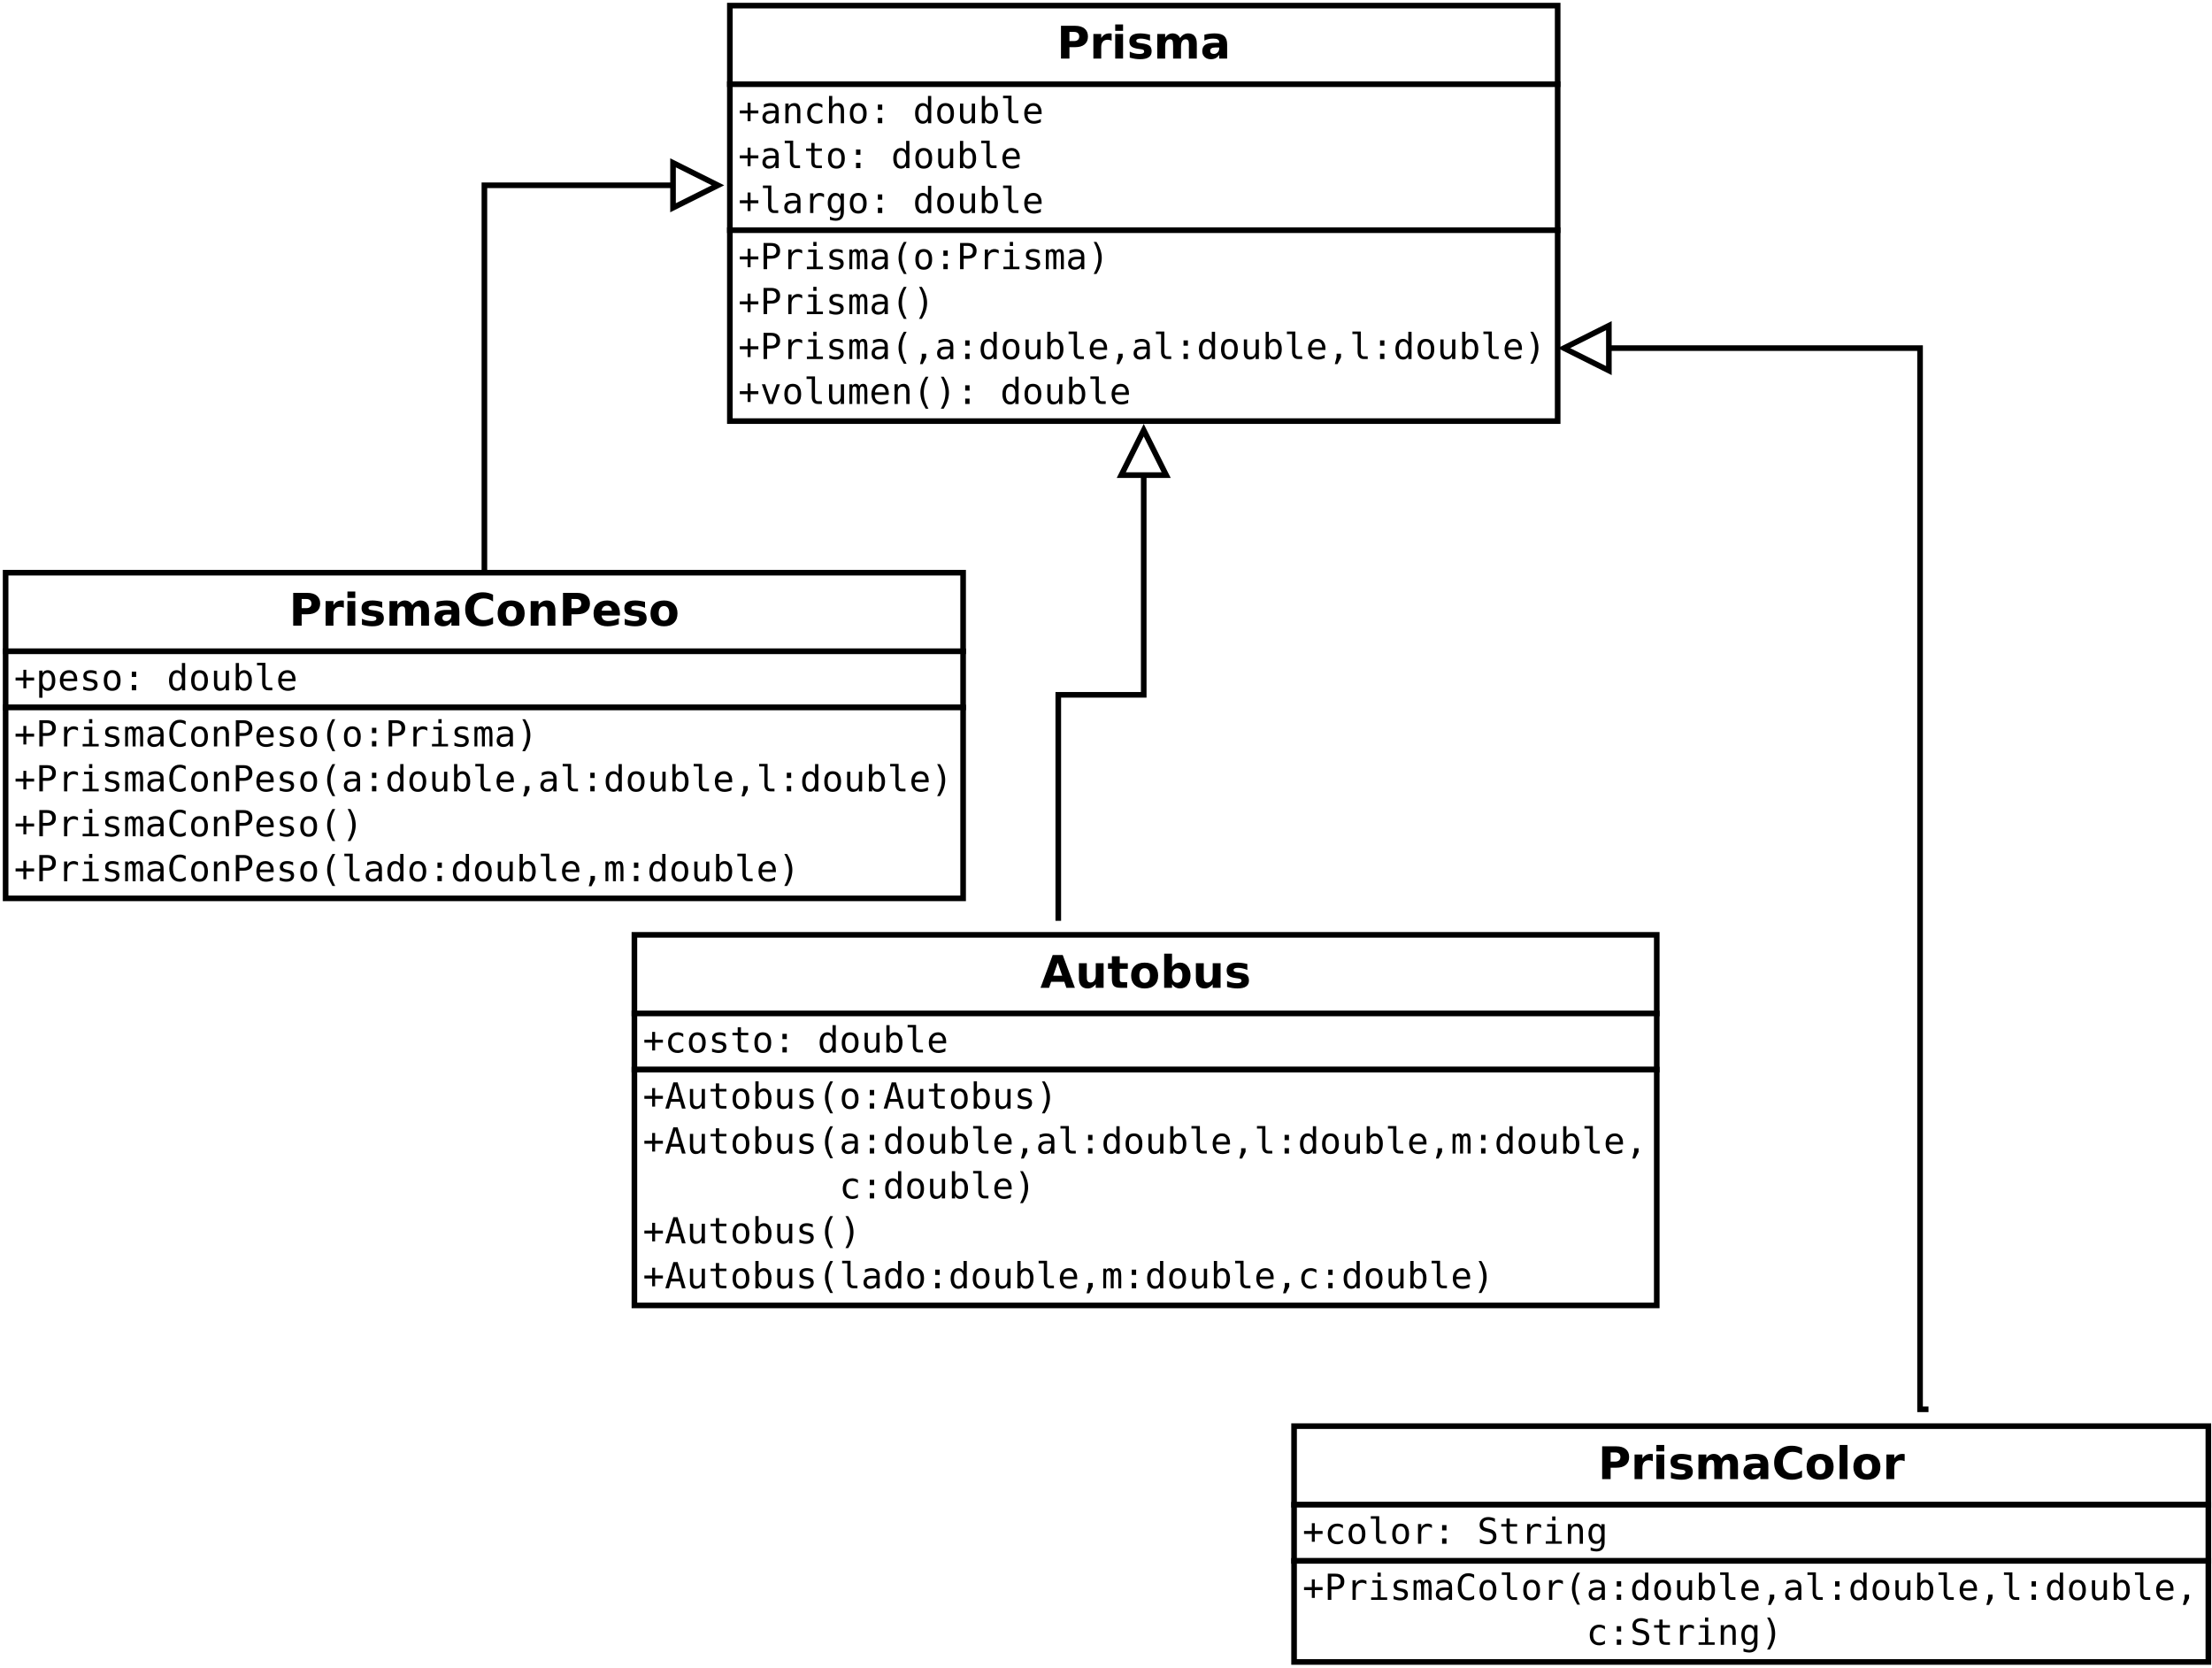 <?xml version="1.0" encoding="UTF-8"?>
<svg xmlns="http://www.w3.org/2000/svg" xmlns:xlink="http://www.w3.org/1999/xlink" width="788pt" height="594pt" viewBox="0 0 788 594" version="1.1">
<defs>
<g>
<symbol overflow="visible" id="glyph0-0">
<path style="stroke:none;" d="M 0.797 2.828 L 0.797 -11.281 L 8.797 -11.281 L 8.797 2.828 Z M 1.703 1.938 L 7.906 1.938 L 7.906 -10.391 L 1.703 -10.391 Z M 1.703 1.938 "/>
</symbol>
<symbol overflow="visible" id="glyph0-1">
<path style="stroke:none;" d="M 1.469 -11.672 L 6.469 -11.672 C 7.945 -11.672 9.082 -11.336 9.875 -10.672 C 10.676 -10.016 11.078 -9.078 11.078 -7.859 C 11.078 -6.641 10.676 -5.695 9.875 -5.031 C 9.082 -4.375 7.945 -4.047 6.469 -4.047 L 4.484 -4.047 L 4.484 0 L 1.469 0 Z M 4.484 -9.484 L 4.484 -6.234 L 6.141 -6.234 C 6.723 -6.234 7.172 -6.375 7.484 -6.656 C 7.805 -6.938 7.969 -7.336 7.969 -7.859 C 7.969 -8.379 7.805 -8.781 7.484 -9.062 C 7.172 -9.344 6.723 -9.484 6.141 -9.484 Z M 4.484 -9.484 "/>
</symbol>
<symbol overflow="visible" id="glyph0-2">
<path style="stroke:none;" d="M 7.844 -6.375 C 7.602 -6.488 7.359 -6.57 7.109 -6.625 C 6.867 -6.676 6.629 -6.703 6.391 -6.703 C 5.672 -6.703 5.113 -6.473 4.719 -6.016 C 4.332 -5.555 4.141 -4.895 4.141 -4.031 L 4.141 0 L 1.344 0 L 1.344 -8.75 L 4.141 -8.75 L 4.141 -7.312 C 4.504 -7.883 4.914 -8.301 5.375 -8.562 C 5.844 -8.832 6.406 -8.969 7.062 -8.969 C 7.156 -8.969 7.254 -8.961 7.359 -8.953 C 7.473 -8.941 7.633 -8.926 7.844 -8.906 Z M 7.844 -6.375 "/>
</symbol>
<symbol overflow="visible" id="glyph0-3">
<path style="stroke:none;" d="M 1.344 -8.75 L 4.141 -8.75 L 4.141 0 L 1.344 0 Z M 1.344 -12.156 L 4.141 -12.156 L 4.141 -9.875 L 1.344 -9.875 Z M 1.344 -12.156 "/>
</symbol>
<symbol overflow="visible" id="glyph0-4">
<path style="stroke:none;" d="M 8.188 -8.484 L 8.188 -6.359 C 7.582 -6.609 7 -6.797 6.438 -6.922 C 5.883 -7.047 5.363 -7.109 4.875 -7.109 C 4.344 -7.109 3.945 -7.039 3.688 -6.906 C 3.426 -6.77 3.297 -6.566 3.297 -6.297 C 3.297 -6.066 3.395 -5.891 3.594 -5.766 C 3.789 -5.648 4.141 -5.566 4.641 -5.516 L 5.141 -5.438 C 6.566 -5.258 7.523 -4.961 8.016 -4.547 C 8.516 -4.129 8.766 -3.473 8.766 -2.578 C 8.766 -1.648 8.422 -0.945 7.734 -0.469 C 7.047 0 6.02 0.234 4.656 0.234 C 4.082 0.234 3.484 0.188 2.859 0.094 C 2.242 0 1.613 -0.141 0.969 -0.328 L 0.969 -2.453 C 1.52 -2.18 2.086 -1.977 2.672 -1.844 C 3.266 -1.707 3.863 -1.641 4.469 -1.641 C 5.008 -1.641 5.414 -1.711 5.688 -1.859 C 5.969 -2.016 6.109 -2.238 6.109 -2.531 C 6.109 -2.781 6.016 -2.969 5.828 -3.094 C 5.641 -3.219 5.258 -3.312 4.688 -3.375 L 4.203 -3.438 C 2.953 -3.594 2.078 -3.879 1.578 -4.297 C 1.078 -4.723 0.828 -5.367 0.828 -6.234 C 0.828 -7.16 1.145 -7.848 1.781 -8.297 C 2.414 -8.742 3.391 -8.969 4.703 -8.969 C 5.223 -8.969 5.766 -8.926 6.328 -8.844 C 6.898 -8.77 7.52 -8.648 8.188 -8.484 Z M 8.188 -8.484 "/>
</symbol>
<symbol overflow="visible" id="glyph0-5">
<path style="stroke:none;" d="M 9.453 -7.297 C 9.805 -7.836 10.227 -8.25 10.719 -8.531 C 11.207 -8.82 11.742 -8.969 12.328 -8.969 C 13.328 -8.969 14.086 -8.656 14.609 -8.031 C 15.141 -7.414 15.406 -6.516 15.406 -5.328 L 15.406 0 L 12.594 0 L 12.594 -4.562 C 12.602 -4.633 12.609 -4.707 12.609 -4.781 C 12.609 -4.852 12.609 -4.957 12.609 -5.094 C 12.609 -5.707 12.516 -6.156 12.328 -6.438 C 12.148 -6.719 11.859 -6.859 11.453 -6.859 C 10.922 -6.859 10.508 -6.641 10.219 -6.203 C 9.938 -5.766 9.789 -5.129 9.781 -4.297 L 9.781 0 L 6.969 0 L 6.969 -4.562 C 6.969 -5.531 6.883 -6.156 6.719 -6.438 C 6.551 -6.719 6.254 -6.859 5.828 -6.859 C 5.285 -6.859 4.867 -6.633 4.578 -6.188 C 4.285 -5.75 4.141 -5.125 4.141 -4.312 L 4.141 0 L 1.328 0 L 1.328 -8.75 L 4.141 -8.75 L 4.141 -7.469 C 4.484 -7.969 4.879 -8.344 5.328 -8.594 C 5.773 -8.844 6.266 -8.969 6.797 -8.969 C 7.398 -8.969 7.93 -8.82 8.391 -8.531 C 8.859 -8.238 9.211 -7.828 9.453 -7.297 Z M 9.453 -7.297 "/>
</symbol>
<symbol overflow="visible" id="glyph0-6">
<path style="stroke:none;" d="M 5.266 -3.938 C 4.68 -3.938 4.242 -3.836 3.953 -3.641 C 3.66 -3.441 3.516 -3.148 3.516 -2.766 C 3.516 -2.41 3.629 -2.133 3.859 -1.938 C 4.098 -1.738 4.43 -1.641 4.859 -1.641 C 5.379 -1.641 5.816 -1.828 6.172 -2.203 C 6.535 -2.578 6.719 -3.051 6.719 -3.625 L 6.719 -3.938 Z M 9.547 -5 L 9.547 0 L 6.719 0 L 6.719 -1.297 C 6.344 -0.766 5.922 -0.375 5.453 -0.125 C 4.984 0.113 4.414 0.234 3.75 0.234 C 2.844 0.234 2.102 -0.031 1.531 -0.562 C 0.969 -1.094 0.688 -1.781 0.688 -2.625 C 0.688 -3.656 1.039 -4.41 1.75 -4.891 C 2.457 -5.367 3.566 -5.609 5.078 -5.609 L 6.719 -5.609 L 6.719 -5.828 C 6.719 -6.266 6.539 -6.586 6.188 -6.797 C 5.844 -7.004 5.301 -7.109 4.562 -7.109 C 3.969 -7.109 3.41 -7.047 2.891 -6.922 C 2.379 -6.805 1.898 -6.629 1.453 -6.391 L 1.453 -8.516 C 2.055 -8.66 2.66 -8.77 3.266 -8.844 C 3.867 -8.926 4.473 -8.969 5.078 -8.969 C 6.648 -8.969 7.785 -8.656 8.484 -8.031 C 9.191 -7.406 9.547 -6.395 9.547 -5 Z M 9.547 -5 "/>
</symbol>
<symbol overflow="visible" id="glyph0-7">
<path style="stroke:none;" d="M 10.719 -0.641 C 10.164 -0.359 9.586 -0.145 8.984 0 C 8.391 0.156 7.77 0.234 7.125 0.234 C 5.176 0.234 3.633 -0.305 2.5 -1.391 C 1.363 -2.484 0.797 -3.961 0.797 -5.828 C 0.797 -7.691 1.363 -9.164 2.5 -10.25 C 3.633 -11.332 5.176 -11.875 7.125 -11.875 C 7.77 -11.875 8.391 -11.801 8.984 -11.656 C 9.586 -11.508 10.164 -11.297 10.719 -11.016 L 10.719 -8.594 C 10.164 -8.977 9.617 -9.258 9.078 -9.438 C 8.535 -9.613 7.961 -9.703 7.359 -9.703 C 6.285 -9.703 5.441 -9.359 4.828 -8.672 C 4.211 -7.984 3.906 -7.035 3.906 -5.828 C 3.906 -4.617 4.211 -3.672 4.828 -2.984 C 5.441 -2.297 6.285 -1.953 7.359 -1.953 C 7.961 -1.953 8.535 -2.039 9.078 -2.219 C 9.617 -2.395 10.164 -2.676 10.719 -3.062 Z M 10.719 -0.641 "/>
</symbol>
<symbol overflow="visible" id="glyph0-8">
<path style="stroke:none;" d="M 5.516 -6.969 C 4.891 -6.969 4.414 -6.742 4.094 -6.297 C 3.77 -5.848 3.609 -5.207 3.609 -4.375 C 3.609 -3.531 3.77 -2.883 4.094 -2.438 C 4.414 -2 4.891 -1.781 5.516 -1.781 C 6.117 -1.781 6.582 -2 6.906 -2.438 C 7.227 -2.883 7.391 -3.531 7.391 -4.375 C 7.391 -5.207 7.227 -5.848 6.906 -6.297 C 6.582 -6.742 6.117 -6.969 5.516 -6.969 Z M 5.516 -8.969 C 7.016 -8.969 8.188 -8.562 9.031 -7.75 C 9.883 -6.938 10.312 -5.812 10.312 -4.375 C 10.312 -2.938 9.883 -1.805 9.031 -0.984 C 8.188 -0.172 7.016 0.234 5.516 0.234 C 4.004 0.234 2.82 -0.172 1.969 -0.984 C 1.113 -1.805 0.688 -2.938 0.688 -4.375 C 0.688 -5.812 1.113 -6.938 1.969 -7.75 C 2.82 -8.562 4.004 -8.969 5.516 -8.969 Z M 5.516 -8.969 "/>
</symbol>
<symbol overflow="visible" id="glyph0-9">
<path style="stroke:none;" d="M 10.141 -5.328 L 10.141 0 L 7.328 0 L 7.328 -4.078 C 7.328 -4.836 7.312 -5.359 7.281 -5.641 C 7.25 -5.93 7.191 -6.145 7.109 -6.281 C 6.992 -6.457 6.844 -6.598 6.656 -6.703 C 6.469 -6.805 6.254 -6.859 6.016 -6.859 C 5.43 -6.859 4.973 -6.629 4.641 -6.172 C 4.305 -5.723 4.141 -5.102 4.141 -4.312 L 4.141 0 L 1.344 0 L 1.344 -8.75 L 4.141 -8.75 L 4.141 -7.469 C 4.566 -7.977 5.016 -8.352 5.484 -8.594 C 5.961 -8.844 6.488 -8.969 7.062 -8.969 C 8.07 -8.969 8.836 -8.656 9.359 -8.031 C 9.879 -7.414 10.141 -6.516 10.141 -5.328 Z M 10.141 -5.328 "/>
</symbol>
<symbol overflow="visible" id="glyph0-10">
<path style="stroke:none;" d="M 10.078 -4.406 L 10.078 -3.609 L 3.547 -3.609 C 3.609 -2.953 3.844 -2.457 4.25 -2.125 C 4.656 -1.801 5.223 -1.641 5.953 -1.641 C 6.547 -1.641 7.148 -1.723 7.766 -1.891 C 8.379 -2.066 9.016 -2.332 9.672 -2.688 L 9.672 -0.531 C 9.004 -0.281 8.336 -0.094 7.672 0.031 C 7.016 0.164 6.359 0.234 5.703 0.234 C 4.117 0.234 2.883 -0.164 2 -0.969 C 1.125 -1.781 0.688 -2.914 0.688 -4.375 C 0.688 -5.801 1.117 -6.922 1.984 -7.734 C 2.848 -8.555 4.035 -8.969 5.547 -8.969 C 6.922 -8.969 8.02 -8.551 8.844 -7.719 C 9.664 -6.895 10.078 -5.789 10.078 -4.406 Z M 7.203 -5.328 C 7.203 -5.859 7.047 -6.285 6.734 -6.609 C 6.43 -6.941 6.031 -7.109 5.531 -7.109 C 4.988 -7.109 4.547 -6.953 4.203 -6.641 C 3.867 -6.336 3.66 -5.898 3.578 -5.328 Z M 7.203 -5.328 "/>
</symbol>
<symbol overflow="visible" id="glyph0-11">
<path style="stroke:none;" d="M 8.547 -2.125 L 3.844 -2.125 L 3.109 0 L 0.078 0 L 4.406 -11.672 L 7.984 -11.672 L 12.312 0 L 9.281 0 Z M 4.594 -4.297 L 7.797 -4.297 L 6.203 -8.938 Z M 4.594 -4.297 "/>
</symbol>
<symbol overflow="visible" id="glyph0-12">
<path style="stroke:none;" d="M 1.25 -3.406 L 1.25 -8.75 L 4.062 -8.75 L 4.062 -7.875 C 4.062 -7.406 4.055 -6.812 4.047 -6.094 C 4.047 -5.375 4.047 -4.895 4.047 -4.656 C 4.047 -3.957 4.062 -3.453 4.094 -3.141 C 4.133 -2.828 4.203 -2.602 4.297 -2.469 C 4.41 -2.281 4.555 -2.133 4.734 -2.031 C 4.922 -1.938 5.133 -1.891 5.375 -1.891 C 5.957 -1.891 6.414 -2.113 6.75 -2.562 C 7.082 -3.008 7.25 -3.633 7.25 -4.438 L 7.25 -8.75 L 10.047 -8.75 L 10.047 0 L 7.25 0 L 7.25 -1.266 C 6.832 -0.754 6.383 -0.375 5.906 -0.125 C 5.438 0.113 4.922 0.234 4.359 0.234 C 3.348 0.234 2.578 -0.078 2.047 -0.703 C 1.516 -1.328 1.25 -2.227 1.25 -3.406 Z M 1.25 -3.406 "/>
</symbol>
<symbol overflow="visible" id="glyph0-13">
<path style="stroke:none;" d="M 4.406 -11.234 L 4.406 -8.75 L 7.281 -8.75 L 7.281 -6.75 L 4.406 -6.75 L 4.406 -3.047 C 4.406 -2.641 4.484 -2.363 4.641 -2.219 C 4.805 -2.07 5.129 -2 5.609 -2 L 7.047 -2 L 7.047 0 L 4.641 0 C 3.535 0 2.754 -0.227 2.297 -0.688 C 1.836 -1.156 1.609 -1.941 1.609 -3.047 L 1.609 -6.75 L 0.219 -6.75 L 0.219 -8.75 L 1.609 -8.75 L 1.609 -11.234 Z M 4.406 -11.234 "/>
</symbol>
<symbol overflow="visible" id="glyph0-14">
<path style="stroke:none;" d="M 6 -1.812 C 6.602 -1.812 7.062 -2.031 7.375 -2.469 C 7.688 -2.906 7.844 -3.539 7.844 -4.375 C 7.844 -5.207 7.688 -5.844 7.375 -6.281 C 7.062 -6.719 6.602 -6.938 6 -6.938 C 5.406 -6.938 4.945 -6.711 4.625 -6.266 C 4.301 -5.828 4.141 -5.195 4.141 -4.375 C 4.141 -3.539 4.301 -2.906 4.625 -2.469 C 4.945 -2.031 5.406 -1.812 6 -1.812 Z M 4.141 -7.469 C 4.523 -7.977 4.953 -8.352 5.422 -8.594 C 5.891 -8.844 6.43 -8.969 7.047 -8.969 C 8.117 -8.969 9 -8.535 9.688 -7.672 C 10.383 -6.816 10.734 -5.719 10.734 -4.375 C 10.734 -3.02 10.383 -1.91 9.688 -1.047 C 9 -0.191 8.117 0.234 7.047 0.234 C 6.43 0.234 5.891 0.113 5.422 -0.125 C 4.953 -0.375 4.523 -0.754 4.141 -1.266 L 4.141 0 L 1.344 0 L 1.344 -12.156 L 4.141 -12.156 Z M 4.141 -7.469 "/>
</symbol>
<symbol overflow="visible" id="glyph0-15">
<path style="stroke:none;" d="M 1.344 -12.156 L 4.141 -12.156 L 4.141 0 L 1.344 0 Z M 1.344 -12.156 "/>
</symbol>
<symbol overflow="visible" id="glyph1-0">
<path style="stroke:none;" d="M 0.656 2.266 L 0.656 -9.016 L 7.047 -9.016 L 7.047 2.266 Z M 1.375 1.547 L 6.344 1.547 L 6.344 -8.297 L 1.375 -8.297 Z M 1.375 1.547 "/>
</symbol>
<symbol overflow="visible" id="glyph1-1">
<path style="stroke:none;" d="M 4.375 -7.312 L 4.375 -4.547 L 7.156 -4.547 L 7.156 -3.484 L 4.375 -3.484 L 4.375 -0.703 L 3.328 -0.703 L 3.328 -3.484 L 0.547 -3.484 L 0.547 -4.547 L 3.328 -4.547 L 3.328 -7.312 Z M 4.375 -7.312 "/>
</symbol>
<symbol overflow="visible" id="glyph1-2">
<path style="stroke:none;" d="M 4.391 -3.516 L 4 -3.516 C 3.332 -3.516 2.828 -3.395 2.484 -3.156 C 2.148 -2.926 1.984 -2.578 1.984 -2.109 C 1.984 -1.691 2.109 -1.363 2.359 -1.125 C 2.617 -0.895 2.973 -0.781 3.422 -0.781 C 4.055 -0.781 4.551 -1 4.906 -1.438 C 5.27 -1.875 5.457 -2.484 5.469 -3.266 L 5.469 -3.516 Z M 6.609 -4 L 6.609 0 L 5.469 0 L 5.469 -1.031 C 5.219 -0.613 4.906 -0.305 4.531 -0.109 C 4.156 0.086 3.703 0.188 3.172 0.188 C 2.461 0.188 1.895 -0.016 1.469 -0.422 C 1.039 -0.828 0.828 -1.363 0.828 -2.031 C 0.828 -2.812 1.086 -3.406 1.609 -3.812 C 2.141 -4.219 2.91 -4.422 3.922 -4.422 L 5.469 -4.422 L 5.469 -4.594 C 5.457 -5.156 5.312 -5.562 5.031 -5.812 C 4.758 -6.062 4.316 -6.188 3.703 -6.188 C 3.305 -6.188 2.906 -6.129 2.5 -6.016 C 2.102 -5.91 1.719 -5.75 1.344 -5.531 L 1.344 -6.672 C 1.77 -6.836 2.176 -6.961 2.562 -7.047 C 2.957 -7.129 3.336 -7.172 3.703 -7.172 C 4.273 -7.172 4.766 -7.082 5.172 -6.906 C 5.586 -6.738 5.926 -6.484 6.188 -6.141 C 6.344 -5.93 6.453 -5.672 6.516 -5.359 C 6.578 -5.055 6.609 -4.602 6.609 -4 Z M 6.609 -4 "/>
</symbol>
<symbol overflow="visible" id="glyph1-3">
<path style="stroke:none;" d="M 6.562 -4.344 L 6.562 0 L 5.406 0 L 5.406 -4.344 C 5.406 -4.969 5.297 -5.426 5.078 -5.719 C 4.859 -6.02 4.516 -6.172 4.047 -6.172 C 3.504 -6.172 3.086 -5.977 2.797 -5.594 C 2.516 -5.219 2.375 -4.672 2.375 -3.953 L 2.375 0 L 1.219 0 L 1.219 -7 L 2.375 -7 L 2.375 -5.953 C 2.57 -6.348 2.844 -6.648 3.188 -6.859 C 3.539 -7.066 3.957 -7.172 4.438 -7.172 C 5.156 -7.172 5.688 -6.938 6.031 -6.469 C 6.383 -6 6.562 -5.289 6.562 -4.344 Z M 6.562 -4.344 "/>
</symbol>
<symbol overflow="visible" id="glyph1-4">
<path style="stroke:none;" d="M 6.625 -0.359 C 6.32 -0.18 6.004 -0.047 5.672 0.047 C 5.348 0.141 5.016 0.188 4.672 0.188 C 3.586 0.188 2.738 -0.133 2.125 -0.781 C 1.52 -1.438 1.219 -2.344 1.219 -3.5 C 1.219 -4.645 1.52 -5.539 2.125 -6.188 C 2.738 -6.844 3.586 -7.172 4.672 -7.172 C 5.016 -7.172 5.344 -7.125 5.656 -7.031 C 5.977 -6.945 6.301 -6.812 6.625 -6.625 L 6.625 -5.422 C 6.32 -5.691 6.016 -5.883 5.703 -6 C 5.398 -6.125 5.055 -6.188 4.672 -6.188 C 3.953 -6.188 3.398 -5.953 3.016 -5.484 C 2.629 -5.023 2.438 -4.363 2.438 -3.5 C 2.438 -2.633 2.629 -1.969 3.016 -1.5 C 3.398 -1.031 3.953 -0.797 4.672 -0.797 C 5.078 -0.797 5.438 -0.852 5.75 -0.969 C 6.062 -1.094 6.352 -1.285 6.625 -1.547 Z M 6.625 -0.359 "/>
</symbol>
<symbol overflow="visible" id="glyph1-5">
<path style="stroke:none;" d="M 6.562 -4.344 L 6.562 0 L 5.406 0 L 5.406 -4.344 C 5.406 -4.969 5.297 -5.426 5.078 -5.719 C 4.859 -6.02 4.516 -6.172 4.047 -6.172 C 3.504 -6.172 3.086 -5.977 2.797 -5.594 C 2.516 -5.219 2.375 -4.672 2.375 -3.953 L 2.375 0 L 1.219 0 L 1.219 -9.719 L 2.375 -9.719 L 2.375 -5.953 C 2.57 -6.348 2.844 -6.648 3.188 -6.859 C 3.539 -7.066 3.957 -7.172 4.438 -7.172 C 5.156 -7.172 5.688 -6.938 6.031 -6.469 C 6.383 -6 6.562 -5.289 6.562 -4.344 Z M 6.562 -4.344 "/>
</symbol>
<symbol overflow="visible" id="glyph1-6">
<path style="stroke:none;" d="M 3.844 -6.188 C 3.258 -6.188 2.816 -5.957 2.516 -5.5 C 2.223 -5.051 2.078 -4.383 2.078 -3.5 C 2.078 -2.602 2.223 -1.926 2.516 -1.469 C 2.816 -1.02 3.258 -0.797 3.844 -0.797 C 4.438 -0.797 4.879 -1.02 5.172 -1.469 C 5.473 -1.926 5.625 -2.602 5.625 -3.5 C 5.625 -4.383 5.473 -5.051 5.172 -5.5 C 4.879 -5.957 4.438 -6.188 3.844 -6.188 Z M 3.844 -7.172 C 4.82 -7.172 5.566 -6.852 6.078 -6.219 C 6.586 -5.594 6.844 -4.688 6.844 -3.5 C 6.844 -2.301 6.586 -1.383 6.078 -0.75 C 5.566 -0.125 4.82 0.188 3.844 0.188 C 2.875 0.188 2.133 -0.125 1.625 -0.75 C 1.113 -1.383 0.859 -2.301 0.859 -3.5 C 0.859 -4.688 1.113 -5.594 1.625 -6.219 C 2.133 -6.852 2.875 -7.172 3.844 -7.172 Z M 3.844 -7.172 "/>
</symbol>
<symbol overflow="visible" id="glyph1-7">
<path style="stroke:none;" d="M 3.062 -6.641 L 4.625 -6.641 L 4.625 -4.75 L 3.062 -4.75 Z M 3.062 -1.906 L 4.625 -1.906 L 4.625 0 L 3.062 0 Z M 3.062 -1.906 "/>
</symbol>
<symbol overflow="visible" id="glyph1-8">
<path style="stroke:none;" d=""/>
</symbol>
<symbol overflow="visible" id="glyph1-9">
<path style="stroke:none;" d="M 5.359 -6.109 L 5.359 -9.719 L 6.516 -9.719 L 6.516 0 L 5.359 0 L 5.359 -0.875 C 5.172 -0.531 4.914 -0.266 4.594 -0.078 C 4.281 0.098 3.914 0.188 3.5 0.188 C 2.645 0.188 1.973 -0.141 1.484 -0.797 C 1.004 -1.453 0.766 -2.359 0.766 -3.516 C 0.766 -4.648 1.008 -5.539 1.5 -6.188 C 1.988 -6.844 2.656 -7.172 3.5 -7.172 C 3.914 -7.172 4.285 -7.078 4.609 -6.891 C 4.93 -6.711 5.18 -6.453 5.359 -6.109 Z M 1.984 -3.5 C 1.984 -2.602 2.125 -1.926 2.406 -1.469 C 2.688 -1.02 3.102 -0.797 3.656 -0.797 C 4.219 -0.797 4.641 -1.023 4.922 -1.484 C 5.211 -1.941 5.359 -2.613 5.359 -3.5 C 5.359 -4.383 5.211 -5.051 4.922 -5.5 C 4.641 -5.957 4.219 -6.188 3.656 -6.188 C 3.102 -6.188 2.688 -5.957 2.406 -5.5 C 2.125 -5.051 1.984 -4.383 1.984 -3.5 Z M 1.984 -3.5 "/>
</symbol>
<symbol overflow="visible" id="glyph1-10">
<path style="stroke:none;" d="M 1.219 -2.656 L 1.219 -6.984 L 2.375 -6.984 L 2.375 -2.656 C 2.375 -2.02 2.484 -1.551 2.703 -1.25 C 2.922 -0.957 3.266 -0.812 3.734 -0.812 C 4.273 -0.812 4.688 -1.004 4.969 -1.391 C 5.258 -1.773 5.406 -2.32 5.406 -3.031 L 5.406 -6.984 L 6.562 -6.984 L 6.562 0 L 5.406 0 L 5.406 -1.047 C 5.207 -0.641 4.93 -0.332 4.578 -0.125 C 4.223 0.082 3.812 0.188 3.344 0.188 C 2.625 0.188 2.086 -0.047 1.734 -0.516 C 1.391 -0.984 1.219 -1.695 1.219 -2.656 Z M 1.219 -2.656 "/>
</symbol>
<symbol overflow="visible" id="glyph1-11">
<path style="stroke:none;" d="M 5.734 -3.5 C 5.734 -4.383 5.594 -5.051 5.312 -5.5 C 5.031 -5.957 4.613 -6.188 4.062 -6.188 C 3.5 -6.188 3.07 -5.957 2.781 -5.5 C 2.5 -5.051 2.359 -4.383 2.359 -3.5 C 2.359 -2.613 2.5 -1.941 2.781 -1.484 C 3.07 -1.023 3.5 -0.797 4.062 -0.797 C 4.613 -0.797 5.031 -1.02 5.312 -1.469 C 5.594 -1.926 5.734 -2.602 5.734 -3.5 Z M 2.359 -6.109 C 2.535 -6.441 2.785 -6.703 3.109 -6.891 C 3.43 -7.078 3.805 -7.172 4.234 -7.172 C 5.078 -7.172 5.738 -6.844 6.219 -6.188 C 6.707 -5.539 6.953 -4.648 6.953 -3.516 C 6.953 -2.359 6.707 -1.453 6.219 -0.797 C 5.738 -0.141 5.07 0.188 4.219 0.188 C 3.801 0.188 3.43 0.098 3.109 -0.078 C 2.797 -0.266 2.547 -0.531 2.359 -0.875 L 2.359 0 L 1.203 0 L 1.203 -9.719 L 2.359 -9.719 Z M 2.359 -6.109 "/>
</symbol>
<symbol overflow="visible" id="glyph1-12">
<path style="stroke:none;" d="M 4 -2.531 C 4 -2.02 4.094 -1.629 4.281 -1.359 C 4.469 -1.098 4.75 -0.969 5.125 -0.969 L 6.453 -0.969 L 6.453 0 L 5 0 C 4.312 0 3.781 -0.219 3.406 -0.656 C 3.031 -1.102 2.844 -1.727 2.844 -2.531 L 2.844 -8.891 L 1 -8.891 L 1 -9.797 L 4 -9.797 Z M 4 -2.531 "/>
</symbol>
<symbol overflow="visible" id="glyph1-13">
<path style="stroke:none;" d="M 6.953 -3.781 L 6.953 -3.219 L 1.969 -3.219 L 1.969 -3.188 C 1.969 -2.426 2.164 -1.836 2.562 -1.422 C 2.957 -1.004 3.52 -0.797 4.25 -0.797 C 4.613 -0.797 4.992 -0.852 5.391 -0.969 C 5.797 -1.082 6.223 -1.258 6.672 -1.5 L 6.672 -0.359 C 6.242 -0.18 5.828 -0.047 5.422 0.047 C 5.016 0.141 4.617 0.188 4.234 0.188 C 3.148 0.188 2.301 -0.141 1.688 -0.797 C 1.07 -1.453 0.766 -2.352 0.766 -3.5 C 0.766 -4.613 1.062 -5.504 1.656 -6.172 C 2.258 -6.836 3.062 -7.172 4.062 -7.172 C 4.957 -7.172 5.66 -6.867 6.172 -6.266 C 6.691 -5.66 6.953 -4.832 6.953 -3.781 Z M 5.797 -4.125 C 5.785 -4.801 5.629 -5.312 5.328 -5.656 C 5.023 -6.008 4.586 -6.188 4.016 -6.188 C 3.461 -6.188 3.004 -6.004 2.641 -5.641 C 2.285 -5.273 2.078 -4.77 2.016 -4.125 Z M 5.797 -4.125 "/>
</symbol>
<symbol overflow="visible" id="glyph1-14">
<path style="stroke:none;" d="M 3.844 -8.984 L 3.844 -7 L 6.453 -7 L 6.453 -6.109 L 3.844 -6.109 L 3.844 -2.312 C 3.844 -1.789 3.938 -1.426 4.125 -1.219 C 4.32 -1.02 4.664 -0.922 5.156 -0.922 L 6.453 -0.922 L 6.453 0 L 5.047 0 C 4.18 0 3.57 -0.172 3.219 -0.516 C 2.863 -0.859 2.688 -1.457 2.688 -2.312 L 2.688 -6.109 L 0.812 -6.109 L 0.812 -7 L 2.688 -7 L 2.688 -8.984 Z M 3.844 -8.984 "/>
</symbol>
<symbol overflow="visible" id="glyph1-15">
<path style="stroke:none;" d="M 7.219 -5.562 C 6.969 -5.75 6.719 -5.883 6.469 -5.969 C 6.219 -6.062 5.938 -6.109 5.625 -6.109 C 4.914 -6.109 4.367 -5.879 3.984 -5.422 C 3.609 -4.973 3.422 -4.328 3.422 -3.484 L 3.422 0 L 2.266 0 L 2.266 -7 L 3.422 -7 L 3.422 -5.625 C 3.609 -6.125 3.898 -6.504 4.297 -6.766 C 4.703 -7.035 5.176 -7.172 5.719 -7.172 C 6 -7.172 6.258 -7.133 6.5 -7.062 C 6.75 -6.988 6.988 -6.879 7.219 -6.734 Z M 7.219 -5.562 "/>
</symbol>
<symbol overflow="visible" id="glyph1-16">
<path style="stroke:none;" d="M 5.359 -3.562 C 5.359 -4.414 5.219 -5.066 4.938 -5.516 C 4.656 -5.961 4.25 -6.188 3.719 -6.188 C 3.156 -6.188 2.723 -5.961 2.422 -5.516 C 2.129 -5.066 1.984 -4.414 1.984 -3.562 C 1.984 -2.695 2.129 -2.035 2.422 -1.578 C 2.723 -1.129 3.156 -0.906 3.719 -0.906 C 4.25 -0.906 4.656 -1.129 4.938 -1.578 C 5.219 -2.035 5.359 -2.695 5.359 -3.562 Z M 6.516 -0.453 C 6.516 0.598 6.266 1.395 5.766 1.938 C 5.273 2.477 4.547 2.75 3.578 2.75 C 3.266 2.75 2.93 2.719 2.578 2.656 C 2.234 2.602 1.891 2.52 1.547 2.406 L 1.547 1.266 C 1.953 1.461 2.32 1.602 2.656 1.688 C 2.988 1.781 3.297 1.828 3.578 1.828 C 4.203 1.828 4.656 1.656 4.938 1.312 C 5.219 0.977 5.359 0.445 5.359 -0.281 L 5.359 -1.109 C 5.18 -0.723 4.93 -0.43 4.609 -0.234 C 4.297 -0.047 3.91 0.047 3.453 0.047 C 2.641 0.047 1.988 -0.273 1.5 -0.922 C 1.008 -1.578 0.766 -2.457 0.766 -3.562 C 0.766 -4.656 1.008 -5.531 1.5 -6.188 C 1.988 -6.844 2.641 -7.172 3.453 -7.172 C 3.898 -7.172 4.281 -7.078 4.594 -6.891 C 4.906 -6.711 5.16 -6.438 5.359 -6.062 L 5.359 -6.969 L 6.516 -6.969 Z M 6.516 -0.453 "/>
</symbol>
<symbol overflow="visible" id="glyph1-17">
<path style="stroke:none;" d="M 2.5 -8.297 L 2.5 -4.781 L 3.953 -4.781 C 4.535 -4.781 4.988 -4.938 5.312 -5.25 C 5.645 -5.562 5.812 -5.992 5.812 -6.547 C 5.812 -7.098 5.648 -7.523 5.328 -7.828 C 5.004 -8.141 4.547 -8.297 3.953 -8.297 Z M 1.234 -9.328 L 3.953 -9.328 C 4.992 -9.328 5.781 -9.086 6.312 -8.609 C 6.852 -8.141 7.125 -7.453 7.125 -6.547 C 7.125 -5.617 6.859 -4.922 6.328 -4.453 C 5.797 -3.984 5.004 -3.75 3.953 -3.75 L 2.5 -3.75 L 2.5 0 L 1.234 0 Z M 1.234 -9.328 "/>
</symbol>
<symbol overflow="visible" id="glyph1-18">
<path style="stroke:none;" d="M 1.594 -7 L 4.547 -7 L 4.547 -0.891 L 6.828 -0.891 L 6.828 0 L 1.109 0 L 1.109 -0.891 L 3.391 -0.891 L 3.391 -6.109 L 1.594 -6.109 Z M 3.391 -9.719 L 4.547 -9.719 L 4.547 -8.266 L 3.391 -8.266 Z M 3.391 -9.719 "/>
</symbol>
<symbol overflow="visible" id="glyph1-19">
<path style="stroke:none;" d="M 6.078 -6.75 L 6.078 -5.625 C 5.754 -5.82 5.426 -5.969 5.094 -6.062 C 4.758 -6.156 4.414 -6.203 4.062 -6.203 C 3.539 -6.203 3.148 -6.117 2.891 -5.953 C 2.641 -5.785 2.516 -5.531 2.516 -5.188 C 2.516 -4.875 2.609 -4.641 2.797 -4.484 C 2.992 -4.328 3.473 -4.176 4.234 -4.031 L 4.703 -3.938 C 5.273 -3.832 5.707 -3.617 6 -3.297 C 6.289 -2.973 6.438 -2.551 6.438 -2.031 C 6.438 -1.332 6.191 -0.785 5.703 -0.391 C 5.211 -0.004 4.531 0.188 3.656 0.188 C 3.301 0.188 2.938 0.148 2.562 0.078 C 2.188 0.004 1.773 -0.102 1.328 -0.25 L 1.328 -1.438 C 1.754 -1.219 2.164 -1.051 2.562 -0.938 C 2.957 -0.832 3.328 -0.781 3.672 -0.781 C 4.18 -0.781 4.578 -0.883 4.859 -1.094 C 5.141 -1.301 5.281 -1.586 5.281 -1.953 C 5.281 -2.484 4.77 -2.852 3.75 -3.062 L 3.688 -3.078 L 3.266 -3.156 C 2.598 -3.289 2.113 -3.508 1.812 -3.812 C 1.508 -4.125 1.359 -4.539 1.359 -5.062 C 1.359 -5.738 1.582 -6.258 2.031 -6.625 C 2.488 -6.988 3.141 -7.172 3.984 -7.172 C 4.359 -7.172 4.719 -7.133 5.062 -7.062 C 5.406 -6.988 5.742 -6.883 6.078 -6.75 Z M 6.078 -6.75 "/>
</symbol>
<symbol overflow="visible" id="glyph1-20">
<path style="stroke:none;" d="M 4.219 -6.281 C 4.363 -6.582 4.547 -6.805 4.766 -6.953 C 4.984 -7.098 5.25 -7.172 5.562 -7.172 C 6.125 -7.172 6.52 -6.953 6.75 -6.516 C 6.977 -6.078 7.094 -5.258 7.094 -4.062 L 7.094 0 L 6.047 0 L 6.047 -4 C 6.047 -4.988 5.988 -5.602 5.875 -5.844 C 5.77 -6.082 5.57 -6.203 5.281 -6.203 C 4.945 -6.203 4.719 -6.07 4.594 -5.812 C 4.469 -5.562 4.406 -4.957 4.406 -4 L 4.406 0 L 3.359 0 L 3.359 -4 C 3.359 -5 3.297 -5.613 3.172 -5.844 C 3.055 -6.082 2.844 -6.203 2.531 -6.203 C 2.227 -6.203 2.016 -6.07 1.891 -5.812 C 1.773 -5.562 1.719 -4.957 1.719 -4 L 1.719 0 L 0.688 0 L 0.688 -7 L 1.719 -7 L 1.719 -6.406 C 1.863 -6.645 2.035 -6.832 2.234 -6.969 C 2.441 -7.102 2.676 -7.172 2.938 -7.172 C 3.258 -7.172 3.523 -7.098 3.734 -6.953 C 3.941 -6.805 4.102 -6.582 4.219 -6.281 Z M 4.219 -6.281 "/>
</symbol>
<symbol overflow="visible" id="glyph1-21">
<path style="stroke:none;" d="M 5.531 -9.703 C 4.977 -8.754 4.562 -7.805 4.281 -6.859 C 4.008 -5.922 3.875 -4.973 3.875 -4.016 C 3.875 -3.066 4.008 -2.117 4.281 -1.172 C 4.562 -0.223 4.977 0.727 5.531 1.688 L 4.531 1.688 C 3.906 0.695 3.438 -0.266 3.125 -1.203 C 2.812 -2.148 2.656 -3.086 2.656 -4.016 C 2.656 -4.941 2.812 -5.875 3.125 -6.812 C 3.438 -7.758 3.906 -8.723 4.531 -9.703 Z M 5.531 -9.703 "/>
</symbol>
<symbol overflow="visible" id="glyph1-22">
<path style="stroke:none;" d="M 2.172 -9.703 L 3.172 -9.703 C 3.805 -8.723 4.273 -7.758 4.578 -6.812 C 4.891 -5.875 5.047 -4.941 5.047 -4.016 C 5.047 -3.078 4.891 -2.133 4.578 -1.188 C 4.273 -0.25 3.805 0.707 3.172 1.688 L 2.172 1.688 C 2.723 0.719 3.133 -0.234 3.406 -1.172 C 3.688 -2.117 3.828 -3.066 3.828 -4.016 C 3.828 -4.961 3.688 -5.91 3.406 -6.859 C 3.133 -7.805 2.723 -8.754 2.172 -9.703 Z M 2.172 -9.703 "/>
</symbol>
<symbol overflow="visible" id="glyph1-23">
<path style="stroke:none;" d="M 3.141 -1.891 L 4.719 -1.891 L 4.719 -0.594 L 3.484 1.797 L 2.516 1.797 L 3.141 -0.594 Z M 3.141 -1.891 "/>
</symbol>
<symbol overflow="visible" id="glyph1-24">
<path style="stroke:none;" d="M 0.625 -7 L 1.812 -7 L 3.844 -1.125 L 5.891 -7 L 7.078 -7 L 4.594 0 L 3.109 0 Z M 0.625 -7 "/>
</symbol>
<symbol overflow="visible" id="glyph1-25">
<path style="stroke:none;" d="M 2.344 -0.875 L 2.344 2.656 L 1.188 2.656 L 1.188 -7 L 2.344 -7 L 2.344 -6.109 C 2.531 -6.453 2.785 -6.711 3.109 -6.891 C 3.43 -7.078 3.801 -7.172 4.219 -7.172 C 5.062 -7.172 5.723 -6.844 6.203 -6.188 C 6.68 -5.531 6.922 -4.625 6.922 -3.469 C 6.922 -2.332 6.676 -1.438 6.188 -0.781 C 5.707 -0.133 5.051 0.188 4.219 0.188 C 3.789 0.188 3.414 0.098 3.094 -0.078 C 2.781 -0.266 2.531 -0.531 2.344 -0.875 Z M 5.719 -3.5 C 5.719 -4.383 5.578 -5.051 5.297 -5.5 C 5.016 -5.957 4.598 -6.188 4.047 -6.188 C 3.484 -6.188 3.055 -5.957 2.766 -5.5 C 2.484 -5.051 2.344 -4.383 2.344 -3.5 C 2.344 -2.613 2.484 -1.941 2.766 -1.484 C 3.055 -1.023 3.484 -0.797 4.047 -0.797 C 4.598 -0.797 5.016 -1.02 5.297 -1.469 C 5.578 -1.926 5.719 -2.602 5.719 -3.5 Z M 5.719 -3.5 "/>
</symbol>
<symbol overflow="visible" id="glyph1-26">
<path style="stroke:none;" d="M 6.703 -0.328 C 6.379 -0.16 6.051 -0.035 5.719 0.047 C 5.383 0.141 5.023 0.188 4.641 0.188 C 3.441 0.188 2.516 -0.234 1.859 -1.078 C 1.203 -1.93 0.875 -3.125 0.875 -4.656 C 0.875 -6.176 1.203 -7.363 1.859 -8.219 C 2.523 -9.07 3.453 -9.5 4.641 -9.5 C 5.023 -9.5 5.383 -9.453 5.719 -9.359 C 6.051 -9.273 6.379 -9.148 6.703 -8.984 L 6.703 -7.688 C 6.398 -7.945 6.07 -8.141 5.719 -8.266 C 5.363 -8.398 5.004 -8.469 4.641 -8.469 C 3.816 -8.469 3.203 -8.148 2.797 -7.516 C 2.391 -6.891 2.188 -5.938 2.188 -4.656 C 2.188 -3.383 2.391 -2.43 2.797 -1.797 C 3.203 -1.16 3.816 -0.844 4.641 -0.844 C 5.004 -0.844 5.363 -0.91 5.719 -1.047 C 6.07 -1.18 6.398 -1.375 6.703 -1.625 Z M 6.703 -0.328 "/>
</symbol>
<symbol overflow="visible" id="glyph1-27">
<path style="stroke:none;" d="M 3.844 -8.219 L 2.516 -3.438 L 5.188 -3.438 Z M 3.094 -9.328 L 4.625 -9.328 L 7.469 0 L 6.172 0 L 5.484 -2.438 L 2.219 -2.438 L 1.531 0 L 0.234 0 Z M 3.094 -9.328 "/>
</symbol>
<symbol overflow="visible" id="glyph1-28">
<path style="stroke:none;" d="M 6.328 -9.016 L 6.328 -7.734 C 5.941 -7.973 5.555 -8.156 5.172 -8.281 C 4.785 -8.406 4.395 -8.469 4 -8.469 C 3.406 -8.469 2.938 -8.328 2.594 -8.047 C 2.25 -7.773 2.078 -7.406 2.078 -6.938 C 2.078 -6.52 2.188 -6.203 2.406 -5.984 C 2.633 -5.773 3.062 -5.598 3.688 -5.453 L 4.344 -5.297 C 5.219 -5.098 5.852 -4.781 6.25 -4.344 C 6.656 -3.906 6.859 -3.305 6.859 -2.547 C 6.859 -1.66 6.582 -0.984 6.031 -0.516 C 5.488 -0.047 4.691 0.188 3.641 0.188 C 3.203 0.188 2.758 0.141 2.312 0.047 C 1.875 -0.047 1.43 -0.188 0.984 -0.375 L 0.984 -1.719 C 1.461 -1.414 1.914 -1.191 2.344 -1.047 C 2.77 -0.91 3.203 -0.844 3.641 -0.844 C 4.273 -0.844 4.77 -0.984 5.125 -1.266 C 5.477 -1.555 5.656 -1.957 5.656 -2.469 C 5.656 -2.938 5.531 -3.289 5.281 -3.531 C 5.039 -3.781 4.617 -3.973 4.016 -4.109 L 3.344 -4.266 C 2.477 -4.461 1.848 -4.758 1.453 -5.156 C 1.066 -5.551 0.875 -6.078 0.875 -6.734 C 0.875 -7.566 1.148 -8.234 1.703 -8.734 C 2.266 -9.242 3.008 -9.5 3.938 -9.5 C 4.301 -9.5 4.68 -9.457 5.078 -9.375 C 5.473 -9.289 5.891 -9.172 6.328 -9.016 Z M 6.328 -9.016 "/>
</symbol>
</g>
</defs>
<g id="surface196985">
<rect x="0" y="0" width="788" height="594" style="fill:rgb(100%,100%,100%);fill-opacity:1;stroke:none;"/>
<path style="fill-rule:evenodd;fill:rgb(100%,100%,100%);fill-opacity:1;stroke-width:0.1;stroke-linecap:butt;stroke-linejoin:miter;stroke:rgb(0%,0%,0%);stroke-opacity:1;stroke-miterlimit:10;" d="M 14.4 1.7 L 29.145 1.7 L 29.145 3.1 L 14.4 3.1 Z M 14.4 1.7 " transform="matrix(20,0,0,20,-28,-32)"/>
<g style="fill:rgb(0%,0%,0%);fill-opacity:1;">
  <use xlink:href="#glyph0-1" x="376.492" y="20.859"/>
  <use xlink:href="#glyph0-2" x="388.159" y="20.859"/>
  <use xlink:href="#glyph0-3" x="395.937" y="20.859"/>
  <use xlink:href="#glyph0-4" x="401.492" y="20.859"/>
  <use xlink:href="#glyph0-5" x="410.937" y="20.859"/>
  <use xlink:href="#glyph0-6" x="427.603" y="20.859"/>
</g>
<path style="fill-rule:evenodd;fill:rgb(100%,100%,100%);fill-opacity:1;stroke-width:0.1;stroke-linecap:butt;stroke-linejoin:miter;stroke:rgb(0%,0%,0%);stroke-opacity:1;stroke-miterlimit:10;" d="M 14.4 3.1 L 29.145 3.1 L 29.145 5.7 L 14.4 5.7 Z M 14.4 3.1 " transform="matrix(20,0,0,20,-28,-32)"/>
<g style="fill:rgb(0%,0%,0%);fill-opacity:1;">
  <use xlink:href="#glyph1-1" x="263" y="43.889"/>
  <use xlink:href="#glyph1-2" x="270.778" y="43.889"/>
  <use xlink:href="#glyph1-3" x="278.556" y="43.889"/>
  <use xlink:href="#glyph1-4" x="286.333" y="43.889"/>
  <use xlink:href="#glyph1-5" x="294.111" y="43.889"/>
  <use xlink:href="#glyph1-6" x="301.889" y="43.889"/>
  <use xlink:href="#glyph1-7" x="309.667" y="43.889"/>
  <use xlink:href="#glyph1-8" x="317.444" y="43.889"/>
  <use xlink:href="#glyph1-9" x="325.222" y="43.889"/>
  <use xlink:href="#glyph1-6" x="333" y="43.889"/>
  <use xlink:href="#glyph1-10" x="340.778" y="43.889"/>
  <use xlink:href="#glyph1-11" x="348.556" y="43.889"/>
  <use xlink:href="#glyph1-12" x="356.333" y="43.889"/>
  <use xlink:href="#glyph1-13" x="364.111" y="43.889"/>
</g>
<g style="fill:rgb(0%,0%,0%);fill-opacity:1;">
  <use xlink:href="#glyph1-1" x="263" y="59.889"/>
  <use xlink:href="#glyph1-2" x="270.778" y="59.889"/>
  <use xlink:href="#glyph1-12" x="278.556" y="59.889"/>
  <use xlink:href="#glyph1-14" x="286.333" y="59.889"/>
  <use xlink:href="#glyph1-6" x="294.111" y="59.889"/>
  <use xlink:href="#glyph1-7" x="301.889" y="59.889"/>
  <use xlink:href="#glyph1-8" x="309.667" y="59.889"/>
  <use xlink:href="#glyph1-9" x="317.444" y="59.889"/>
  <use xlink:href="#glyph1-6" x="325.222" y="59.889"/>
  <use xlink:href="#glyph1-10" x="333" y="59.889"/>
  <use xlink:href="#glyph1-11" x="340.778" y="59.889"/>
  <use xlink:href="#glyph1-12" x="348.556" y="59.889"/>
  <use xlink:href="#glyph1-13" x="356.333" y="59.889"/>
</g>
<g style="fill:rgb(0%,0%,0%);fill-opacity:1;">
  <use xlink:href="#glyph1-1" x="263" y="75.889"/>
  <use xlink:href="#glyph1-12" x="270.778" y="75.889"/>
  <use xlink:href="#glyph1-2" x="278.556" y="75.889"/>
  <use xlink:href="#glyph1-15" x="286.333" y="75.889"/>
  <use xlink:href="#glyph1-16" x="294.111" y="75.889"/>
  <use xlink:href="#glyph1-6" x="301.889" y="75.889"/>
  <use xlink:href="#glyph1-7" x="309.667" y="75.889"/>
  <use xlink:href="#glyph1-8" x="317.444" y="75.889"/>
  <use xlink:href="#glyph1-9" x="325.222" y="75.889"/>
  <use xlink:href="#glyph1-6" x="333" y="75.889"/>
  <use xlink:href="#glyph1-10" x="340.778" y="75.889"/>
  <use xlink:href="#glyph1-11" x="348.556" y="75.889"/>
  <use xlink:href="#glyph1-12" x="356.333" y="75.889"/>
  <use xlink:href="#glyph1-13" x="364.111" y="75.889"/>
</g>
<path style="fill-rule:evenodd;fill:rgb(100%,100%,100%);fill-opacity:1;stroke-width:0.1;stroke-linecap:butt;stroke-linejoin:miter;stroke:rgb(0%,0%,0%);stroke-opacity:1;stroke-miterlimit:10;" d="M 14.4 5.7 L 29.145 5.7 L 29.145 9.1 L 14.4 9.1 Z M 14.4 5.7 " transform="matrix(20,0,0,20,-28,-32)"/>
<g style="fill:rgb(0%,0%,0%);fill-opacity:1;">
  <use xlink:href="#glyph1-1" x="263" y="95.889"/>
  <use xlink:href="#glyph1-17" x="270.778" y="95.889"/>
  <use xlink:href="#glyph1-15" x="278.556" y="95.889"/>
  <use xlink:href="#glyph1-18" x="286.333" y="95.889"/>
  <use xlink:href="#glyph1-19" x="294.111" y="95.889"/>
  <use xlink:href="#glyph1-20" x="301.889" y="95.889"/>
  <use xlink:href="#glyph1-2" x="309.667" y="95.889"/>
  <use xlink:href="#glyph1-21" x="317.444" y="95.889"/>
  <use xlink:href="#glyph1-6" x="325.222" y="95.889"/>
  <use xlink:href="#glyph1-7" x="333" y="95.889"/>
  <use xlink:href="#glyph1-17" x="340.778" y="95.889"/>
  <use xlink:href="#glyph1-15" x="348.556" y="95.889"/>
  <use xlink:href="#glyph1-18" x="356.333" y="95.889"/>
  <use xlink:href="#glyph1-19" x="364.111" y="95.889"/>
  <use xlink:href="#glyph1-20" x="371.889" y="95.889"/>
  <use xlink:href="#glyph1-2" x="379.667" y="95.889"/>
  <use xlink:href="#glyph1-22" x="387.444" y="95.889"/>
</g>
<g style="fill:rgb(0%,0%,0%);fill-opacity:1;">
  <use xlink:href="#glyph1-1" x="263" y="111.889"/>
  <use xlink:href="#glyph1-17" x="270.778" y="111.889"/>
  <use xlink:href="#glyph1-15" x="278.556" y="111.889"/>
  <use xlink:href="#glyph1-18" x="286.333" y="111.889"/>
  <use xlink:href="#glyph1-19" x="294.111" y="111.889"/>
  <use xlink:href="#glyph1-20" x="301.889" y="111.889"/>
  <use xlink:href="#glyph1-2" x="309.667" y="111.889"/>
  <use xlink:href="#glyph1-21" x="317.444" y="111.889"/>
  <use xlink:href="#glyph1-22" x="325.222" y="111.889"/>
</g>
<g style="fill:rgb(0%,0%,0%);fill-opacity:1;">
  <use xlink:href="#glyph1-1" x="263" y="127.889"/>
  <use xlink:href="#glyph1-17" x="270.778" y="127.889"/>
  <use xlink:href="#glyph1-15" x="278.556" y="127.889"/>
  <use xlink:href="#glyph1-18" x="286.333" y="127.889"/>
  <use xlink:href="#glyph1-19" x="294.111" y="127.889"/>
  <use xlink:href="#glyph1-20" x="301.889" y="127.889"/>
  <use xlink:href="#glyph1-2" x="309.667" y="127.889"/>
  <use xlink:href="#glyph1-21" x="317.444" y="127.889"/>
  <use xlink:href="#glyph1-23" x="325.222" y="127.889"/>
  <use xlink:href="#glyph1-2" x="333" y="127.889"/>
  <use xlink:href="#glyph1-7" x="340.778" y="127.889"/>
  <use xlink:href="#glyph1-9" x="348.556" y="127.889"/>
  <use xlink:href="#glyph1-6" x="356.333" y="127.889"/>
  <use xlink:href="#glyph1-10" x="364.111" y="127.889"/>
  <use xlink:href="#glyph1-11" x="371.889" y="127.889"/>
  <use xlink:href="#glyph1-12" x="379.667" y="127.889"/>
  <use xlink:href="#glyph1-13" x="387.444" y="127.889"/>
  <use xlink:href="#glyph1-23" x="395.222" y="127.889"/>
  <use xlink:href="#glyph1-2" x="403" y="127.889"/>
  <use xlink:href="#glyph1-12" x="410.778" y="127.889"/>
  <use xlink:href="#glyph1-7" x="418.556" y="127.889"/>
  <use xlink:href="#glyph1-9" x="426.333" y="127.889"/>
  <use xlink:href="#glyph1-6" x="434.111" y="127.889"/>
  <use xlink:href="#glyph1-10" x="441.889" y="127.889"/>
  <use xlink:href="#glyph1-11" x="449.667" y="127.889"/>
  <use xlink:href="#glyph1-12" x="457.444" y="127.889"/>
  <use xlink:href="#glyph1-13" x="465.222" y="127.889"/>
  <use xlink:href="#glyph1-23" x="473" y="127.889"/>
  <use xlink:href="#glyph1-12" x="480.778" y="127.889"/>
  <use xlink:href="#glyph1-7" x="488.556" y="127.889"/>
  <use xlink:href="#glyph1-9" x="496.333" y="127.889"/>
  <use xlink:href="#glyph1-6" x="504.111" y="127.889"/>
  <use xlink:href="#glyph1-10" x="511.889" y="127.889"/>
  <use xlink:href="#glyph1-11" x="519.667" y="127.889"/>
  <use xlink:href="#glyph1-12" x="527.444" y="127.889"/>
  <use xlink:href="#glyph1-13" x="535.222" y="127.889"/>
  <use xlink:href="#glyph1-22" x="543" y="127.889"/>
</g>
<g style="fill:rgb(0%,0%,0%);fill-opacity:1;">
  <use xlink:href="#glyph1-1" x="263" y="143.889"/>
  <use xlink:href="#glyph1-24" x="270.778" y="143.889"/>
  <use xlink:href="#glyph1-6" x="278.556" y="143.889"/>
  <use xlink:href="#glyph1-12" x="286.333" y="143.889"/>
  <use xlink:href="#glyph1-10" x="294.111" y="143.889"/>
  <use xlink:href="#glyph1-20" x="301.889" y="143.889"/>
  <use xlink:href="#glyph1-13" x="309.667" y="143.889"/>
  <use xlink:href="#glyph1-3" x="317.444" y="143.889"/>
  <use xlink:href="#glyph1-21" x="325.222" y="143.889"/>
  <use xlink:href="#glyph1-22" x="333" y="143.889"/>
  <use xlink:href="#glyph1-7" x="340.778" y="143.889"/>
  <use xlink:href="#glyph1-8" x="348.556" y="143.889"/>
  <use xlink:href="#glyph1-9" x="356.333" y="143.889"/>
  <use xlink:href="#glyph1-6" x="364.111" y="143.889"/>
  <use xlink:href="#glyph1-10" x="371.889" y="143.889"/>
  <use xlink:href="#glyph1-11" x="379.667" y="143.889"/>
  <use xlink:href="#glyph1-12" x="387.444" y="143.889"/>
  <use xlink:href="#glyph1-13" x="395.222" y="143.889"/>
</g>
<path style="fill-rule:evenodd;fill:rgb(100%,100%,100%);fill-opacity:1;stroke-width:0.1;stroke-linecap:butt;stroke-linejoin:miter;stroke:rgb(0%,0%,0%);stroke-opacity:1;stroke-miterlimit:10;" d="M 1.5 11.8 L 18.555 11.8 L 18.555 13.2 L 1.5 13.2 Z M 1.5 11.8 " transform="matrix(20,0,0,20,-28,-32)"/>
<g style="fill:rgb(0%,0%,0%);fill-opacity:1;">
  <use xlink:href="#glyph0-1" x="102.98" y="222.859"/>
  <use xlink:href="#glyph0-2" x="114.647" y="222.859"/>
  <use xlink:href="#glyph0-3" x="122.425" y="222.859"/>
  <use xlink:href="#glyph0-4" x="127.98" y="222.859"/>
  <use xlink:href="#glyph0-5" x="137.425" y="222.859"/>
  <use xlink:href="#glyph0-6" x="154.092" y="222.859"/>
  <use xlink:href="#glyph0-7" x="164.925" y="222.859"/>
  <use xlink:href="#glyph0-8" x="176.592" y="222.859"/>
  <use xlink:href="#glyph0-9" x="187.703" y="222.859"/>
  <use xlink:href="#glyph0-1" x="199.092" y="222.859"/>
  <use xlink:href="#glyph0-10" x="210.758" y="222.859"/>
  <use xlink:href="#glyph0-4" x="221.592" y="222.859"/>
  <use xlink:href="#glyph0-8" x="231.036" y="222.859"/>
</g>
<path style="fill-rule:evenodd;fill:rgb(100%,100%,100%);fill-opacity:1;stroke-width:0.1;stroke-linecap:butt;stroke-linejoin:miter;stroke:rgb(0%,0%,0%);stroke-opacity:1;stroke-miterlimit:10;" d="M 1.5 13.2 L 18.555 13.2 L 18.555 14.2 L 1.5 14.2 Z M 1.5 13.2 " transform="matrix(20,0,0,20,-28,-32)"/>
<g style="fill:rgb(0%,0%,0%);fill-opacity:1;">
  <use xlink:href="#glyph1-1" x="5" y="245.889"/>
  <use xlink:href="#glyph1-25" x="12.778" y="245.889"/>
  <use xlink:href="#glyph1-13" x="20.556" y="245.889"/>
  <use xlink:href="#glyph1-19" x="28.333" y="245.889"/>
  <use xlink:href="#glyph1-6" x="36.111" y="245.889"/>
  <use xlink:href="#glyph1-7" x="43.889" y="245.889"/>
  <use xlink:href="#glyph1-8" x="51.667" y="245.889"/>
  <use xlink:href="#glyph1-9" x="59.444" y="245.889"/>
  <use xlink:href="#glyph1-6" x="67.222" y="245.889"/>
  <use xlink:href="#glyph1-10" x="75" y="245.889"/>
  <use xlink:href="#glyph1-11" x="82.778" y="245.889"/>
  <use xlink:href="#glyph1-12" x="90.556" y="245.889"/>
  <use xlink:href="#glyph1-13" x="98.333" y="245.889"/>
</g>
<path style="fill-rule:evenodd;fill:rgb(100%,100%,100%);fill-opacity:1;stroke-width:0.1;stroke-linecap:butt;stroke-linejoin:miter;stroke:rgb(0%,0%,0%);stroke-opacity:1;stroke-miterlimit:10;" d="M 1.5 14.2 L 18.555 14.2 L 18.555 17.6 L 1.5 17.6 Z M 1.5 14.2 " transform="matrix(20,0,0,20,-28,-32)"/>
<g style="fill:rgb(0%,0%,0%);fill-opacity:1;">
  <use xlink:href="#glyph1-1" x="5" y="265.889"/>
  <use xlink:href="#glyph1-17" x="12.778" y="265.889"/>
  <use xlink:href="#glyph1-15" x="20.556" y="265.889"/>
  <use xlink:href="#glyph1-18" x="28.333" y="265.889"/>
  <use xlink:href="#glyph1-19" x="36.111" y="265.889"/>
  <use xlink:href="#glyph1-20" x="43.889" y="265.889"/>
  <use xlink:href="#glyph1-2" x="51.667" y="265.889"/>
  <use xlink:href="#glyph1-26" x="59.444" y="265.889"/>
  <use xlink:href="#glyph1-6" x="67.222" y="265.889"/>
  <use xlink:href="#glyph1-3" x="75" y="265.889"/>
  <use xlink:href="#glyph1-17" x="82.778" y="265.889"/>
  <use xlink:href="#glyph1-13" x="90.556" y="265.889"/>
  <use xlink:href="#glyph1-19" x="98.333" y="265.889"/>
  <use xlink:href="#glyph1-6" x="106.111" y="265.889"/>
  <use xlink:href="#glyph1-21" x="113.889" y="265.889"/>
  <use xlink:href="#glyph1-6" x="121.667" y="265.889"/>
  <use xlink:href="#glyph1-7" x="129.444" y="265.889"/>
  <use xlink:href="#glyph1-17" x="137.222" y="265.889"/>
  <use xlink:href="#glyph1-15" x="145" y="265.889"/>
  <use xlink:href="#glyph1-18" x="152.778" y="265.889"/>
  <use xlink:href="#glyph1-19" x="160.556" y="265.889"/>
  <use xlink:href="#glyph1-20" x="168.333" y="265.889"/>
  <use xlink:href="#glyph1-2" x="176.111" y="265.889"/>
  <use xlink:href="#glyph1-22" x="183.889" y="265.889"/>
</g>
<g style="fill:rgb(0%,0%,0%);fill-opacity:1;">
  <use xlink:href="#glyph1-1" x="5" y="281.889"/>
  <use xlink:href="#glyph1-17" x="12.778" y="281.889"/>
  <use xlink:href="#glyph1-15" x="20.556" y="281.889"/>
  <use xlink:href="#glyph1-18" x="28.333" y="281.889"/>
  <use xlink:href="#glyph1-19" x="36.111" y="281.889"/>
  <use xlink:href="#glyph1-20" x="43.889" y="281.889"/>
  <use xlink:href="#glyph1-2" x="51.667" y="281.889"/>
  <use xlink:href="#glyph1-26" x="59.444" y="281.889"/>
  <use xlink:href="#glyph1-6" x="67.222" y="281.889"/>
  <use xlink:href="#glyph1-3" x="75" y="281.889"/>
  <use xlink:href="#glyph1-17" x="82.778" y="281.889"/>
  <use xlink:href="#glyph1-13" x="90.556" y="281.889"/>
  <use xlink:href="#glyph1-19" x="98.333" y="281.889"/>
  <use xlink:href="#glyph1-6" x="106.111" y="281.889"/>
  <use xlink:href="#glyph1-21" x="113.889" y="281.889"/>
  <use xlink:href="#glyph1-2" x="121.667" y="281.889"/>
  <use xlink:href="#glyph1-7" x="129.444" y="281.889"/>
  <use xlink:href="#glyph1-9" x="137.222" y="281.889"/>
  <use xlink:href="#glyph1-6" x="145" y="281.889"/>
  <use xlink:href="#glyph1-10" x="152.778" y="281.889"/>
  <use xlink:href="#glyph1-11" x="160.556" y="281.889"/>
  <use xlink:href="#glyph1-12" x="168.333" y="281.889"/>
  <use xlink:href="#glyph1-13" x="176.111" y="281.889"/>
  <use xlink:href="#glyph1-23" x="183.889" y="281.889"/>
  <use xlink:href="#glyph1-2" x="191.667" y="281.889"/>
  <use xlink:href="#glyph1-12" x="199.444" y="281.889"/>
  <use xlink:href="#glyph1-7" x="207.222" y="281.889"/>
  <use xlink:href="#glyph1-9" x="215" y="281.889"/>
  <use xlink:href="#glyph1-6" x="222.778" y="281.889"/>
  <use xlink:href="#glyph1-10" x="230.556" y="281.889"/>
  <use xlink:href="#glyph1-11" x="238.333" y="281.889"/>
  <use xlink:href="#glyph1-12" x="246.111" y="281.889"/>
  <use xlink:href="#glyph1-13" x="253.889" y="281.889"/>
  <use xlink:href="#glyph1-23" x="261.667" y="281.889"/>
  <use xlink:href="#glyph1-12" x="269.444" y="281.889"/>
  <use xlink:href="#glyph1-7" x="277.222" y="281.889"/>
  <use xlink:href="#glyph1-9" x="285" y="281.889"/>
  <use xlink:href="#glyph1-6" x="292.778" y="281.889"/>
  <use xlink:href="#glyph1-10" x="300.556" y="281.889"/>
  <use xlink:href="#glyph1-11" x="308.333" y="281.889"/>
  <use xlink:href="#glyph1-12" x="316.111" y="281.889"/>
  <use xlink:href="#glyph1-13" x="323.889" y="281.889"/>
  <use xlink:href="#glyph1-22" x="331.667" y="281.889"/>
</g>
<g style="fill:rgb(0%,0%,0%);fill-opacity:1;">
  <use xlink:href="#glyph1-1" x="5" y="297.889"/>
  <use xlink:href="#glyph1-17" x="12.778" y="297.889"/>
  <use xlink:href="#glyph1-15" x="20.556" y="297.889"/>
  <use xlink:href="#glyph1-18" x="28.333" y="297.889"/>
  <use xlink:href="#glyph1-19" x="36.111" y="297.889"/>
  <use xlink:href="#glyph1-20" x="43.889" y="297.889"/>
  <use xlink:href="#glyph1-2" x="51.667" y="297.889"/>
  <use xlink:href="#glyph1-26" x="59.444" y="297.889"/>
  <use xlink:href="#glyph1-6" x="67.222" y="297.889"/>
  <use xlink:href="#glyph1-3" x="75" y="297.889"/>
  <use xlink:href="#glyph1-17" x="82.778" y="297.889"/>
  <use xlink:href="#glyph1-13" x="90.556" y="297.889"/>
  <use xlink:href="#glyph1-19" x="98.333" y="297.889"/>
  <use xlink:href="#glyph1-6" x="106.111" y="297.889"/>
  <use xlink:href="#glyph1-21" x="113.889" y="297.889"/>
  <use xlink:href="#glyph1-22" x="121.667" y="297.889"/>
</g>
<g style="fill:rgb(0%,0%,0%);fill-opacity:1;">
  <use xlink:href="#glyph1-1" x="5" y="313.889"/>
  <use xlink:href="#glyph1-17" x="12.778" y="313.889"/>
  <use xlink:href="#glyph1-15" x="20.556" y="313.889"/>
  <use xlink:href="#glyph1-18" x="28.333" y="313.889"/>
  <use xlink:href="#glyph1-19" x="36.111" y="313.889"/>
  <use xlink:href="#glyph1-20" x="43.889" y="313.889"/>
  <use xlink:href="#glyph1-2" x="51.667" y="313.889"/>
  <use xlink:href="#glyph1-26" x="59.444" y="313.889"/>
  <use xlink:href="#glyph1-6" x="67.222" y="313.889"/>
  <use xlink:href="#glyph1-3" x="75" y="313.889"/>
  <use xlink:href="#glyph1-17" x="82.778" y="313.889"/>
  <use xlink:href="#glyph1-13" x="90.556" y="313.889"/>
  <use xlink:href="#glyph1-19" x="98.333" y="313.889"/>
  <use xlink:href="#glyph1-6" x="106.111" y="313.889"/>
  <use xlink:href="#glyph1-21" x="113.889" y="313.889"/>
  <use xlink:href="#glyph1-12" x="121.667" y="313.889"/>
  <use xlink:href="#glyph1-2" x="129.444" y="313.889"/>
  <use xlink:href="#glyph1-9" x="137.222" y="313.889"/>
  <use xlink:href="#glyph1-6" x="145" y="313.889"/>
  <use xlink:href="#glyph1-7" x="152.778" y="313.889"/>
  <use xlink:href="#glyph1-9" x="160.556" y="313.889"/>
  <use xlink:href="#glyph1-6" x="168.333" y="313.889"/>
  <use xlink:href="#glyph1-10" x="176.111" y="313.889"/>
  <use xlink:href="#glyph1-11" x="183.889" y="313.889"/>
  <use xlink:href="#glyph1-12" x="191.667" y="313.889"/>
  <use xlink:href="#glyph1-13" x="199.444" y="313.889"/>
  <use xlink:href="#glyph1-23" x="207.222" y="313.889"/>
  <use xlink:href="#glyph1-20" x="215" y="313.889"/>
  <use xlink:href="#glyph1-7" x="222.778" y="313.889"/>
  <use xlink:href="#glyph1-9" x="230.556" y="313.889"/>
  <use xlink:href="#glyph1-6" x="238.333" y="313.889"/>
  <use xlink:href="#glyph1-10" x="246.111" y="313.889"/>
  <use xlink:href="#glyph1-11" x="253.889" y="313.889"/>
  <use xlink:href="#glyph1-12" x="261.667" y="313.889"/>
  <use xlink:href="#glyph1-13" x="269.444" y="313.889"/>
  <use xlink:href="#glyph1-22" x="277.222" y="313.889"/>
</g>
<path style="fill-rule:evenodd;fill:rgb(100%,100%,100%);fill-opacity:1;stroke-width:0.1;stroke-linecap:butt;stroke-linejoin:miter;stroke:rgb(0%,0%,0%);stroke-opacity:1;stroke-miterlimit:10;" d="M 12.7 18.25 L 30.91 18.25 L 30.91 19.65 L 12.7 19.65 Z M 12.7 18.25 " transform="matrix(20,0,0,20,-28,-32)"/>
<g style="fill:rgb(0%,0%,0%);fill-opacity:1;">
  <use xlink:href="#glyph0-11" x="370.602" y="351.859"/>
  <use xlink:href="#glyph0-12" x="383.102" y="351.859"/>
  <use xlink:href="#glyph0-13" x="394.49" y="351.859"/>
  <use xlink:href="#glyph0-8" x="402.268" y="351.859"/>
  <use xlink:href="#glyph0-14" x="413.379" y="351.859"/>
  <use xlink:href="#glyph0-12" x="424.768" y="351.859"/>
  <use xlink:href="#glyph0-4" x="436.157" y="351.859"/>
</g>
<path style="fill-rule:evenodd;fill:rgb(100%,100%,100%);fill-opacity:1;stroke-width:0.1;stroke-linecap:butt;stroke-linejoin:miter;stroke:rgb(0%,0%,0%);stroke-opacity:1;stroke-miterlimit:10;" d="M 12.7 19.65 L 30.91 19.65 L 30.91 20.65 L 12.7 20.65 Z M 12.7 19.65 " transform="matrix(20,0,0,20,-28,-32)"/>
<g style="fill:rgb(0%,0%,0%);fill-opacity:1;">
  <use xlink:href="#glyph1-1" x="229" y="374.889"/>
  <use xlink:href="#glyph1-4" x="236.778" y="374.889"/>
  <use xlink:href="#glyph1-6" x="244.556" y="374.889"/>
  <use xlink:href="#glyph1-19" x="252.333" y="374.889"/>
  <use xlink:href="#glyph1-14" x="260.111" y="374.889"/>
  <use xlink:href="#glyph1-6" x="267.889" y="374.889"/>
  <use xlink:href="#glyph1-7" x="275.667" y="374.889"/>
  <use xlink:href="#glyph1-8" x="283.444" y="374.889"/>
  <use xlink:href="#glyph1-9" x="291.222" y="374.889"/>
  <use xlink:href="#glyph1-6" x="299" y="374.889"/>
  <use xlink:href="#glyph1-10" x="306.778" y="374.889"/>
  <use xlink:href="#glyph1-11" x="314.556" y="374.889"/>
  <use xlink:href="#glyph1-12" x="322.333" y="374.889"/>
  <use xlink:href="#glyph1-13" x="330.111" y="374.889"/>
</g>
<path style="fill-rule:evenodd;fill:rgb(100%,100%,100%);fill-opacity:1;stroke-width:0.1;stroke-linecap:butt;stroke-linejoin:miter;stroke:rgb(0%,0%,0%);stroke-opacity:1;stroke-miterlimit:10;" d="M 12.7 20.65 L 30.91 20.65 L 30.91 24.85 L 12.7 24.85 Z M 12.7 20.65 " transform="matrix(20,0,0,20,-28,-32)"/>
<g style="fill:rgb(0%,0%,0%);fill-opacity:1;">
  <use xlink:href="#glyph1-1" x="229" y="394.889"/>
  <use xlink:href="#glyph1-27" x="236.778" y="394.889"/>
  <use xlink:href="#glyph1-10" x="244.556" y="394.889"/>
  <use xlink:href="#glyph1-14" x="252.333" y="394.889"/>
  <use xlink:href="#glyph1-6" x="260.111" y="394.889"/>
  <use xlink:href="#glyph1-11" x="267.889" y="394.889"/>
  <use xlink:href="#glyph1-10" x="275.667" y="394.889"/>
  <use xlink:href="#glyph1-19" x="283.444" y="394.889"/>
  <use xlink:href="#glyph1-21" x="291.222" y="394.889"/>
  <use xlink:href="#glyph1-6" x="299" y="394.889"/>
  <use xlink:href="#glyph1-7" x="306.778" y="394.889"/>
  <use xlink:href="#glyph1-27" x="314.556" y="394.889"/>
  <use xlink:href="#glyph1-10" x="322.333" y="394.889"/>
  <use xlink:href="#glyph1-14" x="330.111" y="394.889"/>
  <use xlink:href="#glyph1-6" x="337.889" y="394.889"/>
  <use xlink:href="#glyph1-11" x="345.667" y="394.889"/>
  <use xlink:href="#glyph1-10" x="353.444" y="394.889"/>
  <use xlink:href="#glyph1-19" x="361.222" y="394.889"/>
  <use xlink:href="#glyph1-22" x="369" y="394.889"/>
</g>
<g style="fill:rgb(0%,0%,0%);fill-opacity:1;">
  <use xlink:href="#glyph1-1" x="229" y="410.889"/>
  <use xlink:href="#glyph1-27" x="236.778" y="410.889"/>
  <use xlink:href="#glyph1-10" x="244.556" y="410.889"/>
  <use xlink:href="#glyph1-14" x="252.333" y="410.889"/>
  <use xlink:href="#glyph1-6" x="260.111" y="410.889"/>
  <use xlink:href="#glyph1-11" x="267.889" y="410.889"/>
  <use xlink:href="#glyph1-10" x="275.667" y="410.889"/>
  <use xlink:href="#glyph1-19" x="283.444" y="410.889"/>
  <use xlink:href="#glyph1-21" x="291.222" y="410.889"/>
  <use xlink:href="#glyph1-2" x="299" y="410.889"/>
  <use xlink:href="#glyph1-7" x="306.778" y="410.889"/>
  <use xlink:href="#glyph1-9" x="314.556" y="410.889"/>
  <use xlink:href="#glyph1-6" x="322.333" y="410.889"/>
  <use xlink:href="#glyph1-10" x="330.111" y="410.889"/>
  <use xlink:href="#glyph1-11" x="337.889" y="410.889"/>
  <use xlink:href="#glyph1-12" x="345.667" y="410.889"/>
  <use xlink:href="#glyph1-13" x="353.444" y="410.889"/>
  <use xlink:href="#glyph1-23" x="361.222" y="410.889"/>
  <use xlink:href="#glyph1-2" x="369" y="410.889"/>
  <use xlink:href="#glyph1-12" x="376.778" y="410.889"/>
  <use xlink:href="#glyph1-7" x="384.556" y="410.889"/>
  <use xlink:href="#glyph1-9" x="392.333" y="410.889"/>
  <use xlink:href="#glyph1-6" x="400.111" y="410.889"/>
  <use xlink:href="#glyph1-10" x="407.889" y="410.889"/>
  <use xlink:href="#glyph1-11" x="415.667" y="410.889"/>
  <use xlink:href="#glyph1-12" x="423.444" y="410.889"/>
  <use xlink:href="#glyph1-13" x="431.222" y="410.889"/>
  <use xlink:href="#glyph1-23" x="439" y="410.889"/>
  <use xlink:href="#glyph1-12" x="446.778" y="410.889"/>
  <use xlink:href="#glyph1-7" x="454.556" y="410.889"/>
  <use xlink:href="#glyph1-9" x="462.333" y="410.889"/>
  <use xlink:href="#glyph1-6" x="470.111" y="410.889"/>
  <use xlink:href="#glyph1-10" x="477.889" y="410.889"/>
  <use xlink:href="#glyph1-11" x="485.667" y="410.889"/>
  <use xlink:href="#glyph1-12" x="493.444" y="410.889"/>
  <use xlink:href="#glyph1-13" x="501.222" y="410.889"/>
  <use xlink:href="#glyph1-23" x="509" y="410.889"/>
  <use xlink:href="#glyph1-20" x="516.778" y="410.889"/>
  <use xlink:href="#glyph1-7" x="524.556" y="410.889"/>
  <use xlink:href="#glyph1-9" x="532.333" y="410.889"/>
  <use xlink:href="#glyph1-6" x="540.111" y="410.889"/>
  <use xlink:href="#glyph1-10" x="547.889" y="410.889"/>
  <use xlink:href="#glyph1-11" x="555.667" y="410.889"/>
  <use xlink:href="#glyph1-12" x="563.444" y="410.889"/>
  <use xlink:href="#glyph1-13" x="571.222" y="410.889"/>
  <use xlink:href="#glyph1-23" x="579" y="410.889"/>
</g>
<g style="fill:rgb(0%,0%,0%);fill-opacity:1;">
  <use xlink:href="#glyph1-8" x="229" y="426.889"/>
  <use xlink:href="#glyph1-8" x="236.778" y="426.889"/>
  <use xlink:href="#glyph1-8" x="244.556" y="426.889"/>
  <use xlink:href="#glyph1-8" x="252.333" y="426.889"/>
  <use xlink:href="#glyph1-8" x="260.111" y="426.889"/>
  <use xlink:href="#glyph1-8" x="267.889" y="426.889"/>
  <use xlink:href="#glyph1-8" x="275.667" y="426.889"/>
  <use xlink:href="#glyph1-8" x="283.444" y="426.889"/>
  <use xlink:href="#glyph1-8" x="291.222" y="426.889"/>
  <use xlink:href="#glyph1-4" x="299" y="426.889"/>
  <use xlink:href="#glyph1-7" x="306.778" y="426.889"/>
  <use xlink:href="#glyph1-9" x="314.556" y="426.889"/>
  <use xlink:href="#glyph1-6" x="322.333" y="426.889"/>
  <use xlink:href="#glyph1-10" x="330.111" y="426.889"/>
  <use xlink:href="#glyph1-11" x="337.889" y="426.889"/>
  <use xlink:href="#glyph1-12" x="345.667" y="426.889"/>
  <use xlink:href="#glyph1-13" x="353.444" y="426.889"/>
  <use xlink:href="#glyph1-22" x="361.222" y="426.889"/>
</g>
<g style="fill:rgb(0%,0%,0%);fill-opacity:1;">
  <use xlink:href="#glyph1-1" x="229" y="442.889"/>
  <use xlink:href="#glyph1-27" x="236.778" y="442.889"/>
  <use xlink:href="#glyph1-10" x="244.556" y="442.889"/>
  <use xlink:href="#glyph1-14" x="252.333" y="442.889"/>
  <use xlink:href="#glyph1-6" x="260.111" y="442.889"/>
  <use xlink:href="#glyph1-11" x="267.889" y="442.889"/>
  <use xlink:href="#glyph1-10" x="275.667" y="442.889"/>
  <use xlink:href="#glyph1-19" x="283.444" y="442.889"/>
  <use xlink:href="#glyph1-21" x="291.222" y="442.889"/>
  <use xlink:href="#glyph1-22" x="299" y="442.889"/>
</g>
<g style="fill:rgb(0%,0%,0%);fill-opacity:1;">
  <use xlink:href="#glyph1-1" x="229" y="458.889"/>
  <use xlink:href="#glyph1-27" x="236.778" y="458.889"/>
  <use xlink:href="#glyph1-10" x="244.556" y="458.889"/>
  <use xlink:href="#glyph1-14" x="252.333" y="458.889"/>
  <use xlink:href="#glyph1-6" x="260.111" y="458.889"/>
  <use xlink:href="#glyph1-11" x="267.889" y="458.889"/>
  <use xlink:href="#glyph1-10" x="275.667" y="458.889"/>
  <use xlink:href="#glyph1-19" x="283.444" y="458.889"/>
  <use xlink:href="#glyph1-21" x="291.222" y="458.889"/>
  <use xlink:href="#glyph1-12" x="299" y="458.889"/>
  <use xlink:href="#glyph1-2" x="306.778" y="458.889"/>
  <use xlink:href="#glyph1-9" x="314.556" y="458.889"/>
  <use xlink:href="#glyph1-6" x="322.333" y="458.889"/>
  <use xlink:href="#glyph1-7" x="330.111" y="458.889"/>
  <use xlink:href="#glyph1-9" x="337.889" y="458.889"/>
  <use xlink:href="#glyph1-6" x="345.667" y="458.889"/>
  <use xlink:href="#glyph1-10" x="353.444" y="458.889"/>
  <use xlink:href="#glyph1-11" x="361.222" y="458.889"/>
  <use xlink:href="#glyph1-12" x="369" y="458.889"/>
  <use xlink:href="#glyph1-13" x="376.778" y="458.889"/>
  <use xlink:href="#glyph1-23" x="384.556" y="458.889"/>
  <use xlink:href="#glyph1-20" x="392.333" y="458.889"/>
  <use xlink:href="#glyph1-7" x="400.111" y="458.889"/>
  <use xlink:href="#glyph1-9" x="407.889" y="458.889"/>
  <use xlink:href="#glyph1-6" x="415.667" y="458.889"/>
  <use xlink:href="#glyph1-10" x="423.444" y="458.889"/>
  <use xlink:href="#glyph1-11" x="431.222" y="458.889"/>
  <use xlink:href="#glyph1-12" x="439" y="458.889"/>
  <use xlink:href="#glyph1-13" x="446.778" y="458.889"/>
  <use xlink:href="#glyph1-23" x="454.556" y="458.889"/>
  <use xlink:href="#glyph1-4" x="462.333" y="458.889"/>
  <use xlink:href="#glyph1-7" x="470.111" y="458.889"/>
  <use xlink:href="#glyph1-9" x="477.889" y="458.889"/>
  <use xlink:href="#glyph1-6" x="485.667" y="458.889"/>
  <use xlink:href="#glyph1-10" x="493.444" y="458.889"/>
  <use xlink:href="#glyph1-11" x="501.222" y="458.889"/>
  <use xlink:href="#glyph1-12" x="509" y="458.889"/>
  <use xlink:href="#glyph1-13" x="516.778" y="458.889"/>
  <use xlink:href="#glyph1-22" x="524.556" y="458.889"/>
</g>
<path style="fill-rule:evenodd;fill:rgb(100%,100%,100%);fill-opacity:1;stroke-width:0.1;stroke-linecap:butt;stroke-linejoin:miter;stroke:rgb(0%,0%,0%);stroke-opacity:1;stroke-miterlimit:10;" d="M 24.45 27 L 40.735 27 L 40.735 28.4 L 24.45 28.4 Z M 24.45 27 " transform="matrix(20,0,0,20,-28,-32)"/>
<g style="fill:rgb(0%,0%,0%);fill-opacity:1;">
  <use xlink:href="#glyph0-1" x="569.281" y="526.859"/>
  <use xlink:href="#glyph0-2" x="580.948" y="526.859"/>
  <use xlink:href="#glyph0-3" x="588.726" y="526.859"/>
  <use xlink:href="#glyph0-4" x="594.281" y="526.859"/>
  <use xlink:href="#glyph0-5" x="603.726" y="526.859"/>
  <use xlink:href="#glyph0-6" x="620.392" y="526.859"/>
  <use xlink:href="#glyph0-7" x="631.226" y="526.859"/>
  <use xlink:href="#glyph0-8" x="642.892" y="526.859"/>
  <use xlink:href="#glyph0-15" x="654.003" y="526.859"/>
  <use xlink:href="#glyph0-8" x="659.559" y="526.859"/>
  <use xlink:href="#glyph0-2" x="670.67" y="526.859"/>
</g>
<path style="fill-rule:evenodd;fill:rgb(100%,100%,100%);fill-opacity:1;stroke-width:0.1;stroke-linecap:butt;stroke-linejoin:miter;stroke:rgb(0%,0%,0%);stroke-opacity:1;stroke-miterlimit:10;" d="M 24.45 28.4 L 40.735 28.4 L 40.735 29.4 L 24.45 29.4 Z M 24.45 28.4 " transform="matrix(20,0,0,20,-28,-32)"/>
<g style="fill:rgb(0%,0%,0%);fill-opacity:1;">
  <use xlink:href="#glyph1-1" x="464" y="549.889"/>
  <use xlink:href="#glyph1-4" x="471.778" y="549.889"/>
  <use xlink:href="#glyph1-6" x="479.556" y="549.889"/>
  <use xlink:href="#glyph1-12" x="487.333" y="549.889"/>
  <use xlink:href="#glyph1-6" x="495.111" y="549.889"/>
  <use xlink:href="#glyph1-15" x="502.889" y="549.889"/>
  <use xlink:href="#glyph1-7" x="510.667" y="549.889"/>
  <use xlink:href="#glyph1-8" x="518.444" y="549.889"/>
  <use xlink:href="#glyph1-28" x="526.222" y="549.889"/>
  <use xlink:href="#glyph1-14" x="534" y="549.889"/>
  <use xlink:href="#glyph1-15" x="541.778" y="549.889"/>
  <use xlink:href="#glyph1-18" x="549.556" y="549.889"/>
  <use xlink:href="#glyph1-3" x="557.333" y="549.889"/>
  <use xlink:href="#glyph1-16" x="565.111" y="549.889"/>
</g>
<path style="fill-rule:evenodd;fill:rgb(100%,100%,100%);fill-opacity:1;stroke-width:0.1;stroke-linecap:butt;stroke-linejoin:miter;stroke:rgb(0%,0%,0%);stroke-opacity:1;stroke-miterlimit:10;" d="M 24.45 29.4 L 40.735 29.4 L 40.735 31.2 L 24.45 31.2 Z M 24.45 29.4 " transform="matrix(20,0,0,20,-28,-32)"/>
<g style="fill:rgb(0%,0%,0%);fill-opacity:1;">
  <use xlink:href="#glyph1-1" x="464" y="569.889"/>
  <use xlink:href="#glyph1-17" x="471.778" y="569.889"/>
  <use xlink:href="#glyph1-15" x="479.556" y="569.889"/>
  <use xlink:href="#glyph1-18" x="487.333" y="569.889"/>
  <use xlink:href="#glyph1-19" x="495.111" y="569.889"/>
  <use xlink:href="#glyph1-20" x="502.889" y="569.889"/>
  <use xlink:href="#glyph1-2" x="510.667" y="569.889"/>
  <use xlink:href="#glyph1-26" x="518.444" y="569.889"/>
  <use xlink:href="#glyph1-6" x="526.222" y="569.889"/>
  <use xlink:href="#glyph1-12" x="534" y="569.889"/>
  <use xlink:href="#glyph1-6" x="541.778" y="569.889"/>
  <use xlink:href="#glyph1-15" x="549.556" y="569.889"/>
  <use xlink:href="#glyph1-21" x="557.333" y="569.889"/>
  <use xlink:href="#glyph1-2" x="565.111" y="569.889"/>
  <use xlink:href="#glyph1-7" x="572.889" y="569.889"/>
  <use xlink:href="#glyph1-9" x="580.667" y="569.889"/>
  <use xlink:href="#glyph1-6" x="588.444" y="569.889"/>
  <use xlink:href="#glyph1-10" x="596.222" y="569.889"/>
  <use xlink:href="#glyph1-11" x="604" y="569.889"/>
  <use xlink:href="#glyph1-12" x="611.778" y="569.889"/>
  <use xlink:href="#glyph1-13" x="619.556" y="569.889"/>
  <use xlink:href="#glyph1-23" x="627.333" y="569.889"/>
  <use xlink:href="#glyph1-2" x="635.111" y="569.889"/>
  <use xlink:href="#glyph1-12" x="642.889" y="569.889"/>
  <use xlink:href="#glyph1-7" x="650.667" y="569.889"/>
  <use xlink:href="#glyph1-9" x="658.444" y="569.889"/>
  <use xlink:href="#glyph1-6" x="666.222" y="569.889"/>
  <use xlink:href="#glyph1-10" x="674" y="569.889"/>
  <use xlink:href="#glyph1-11" x="681.778" y="569.889"/>
  <use xlink:href="#glyph1-12" x="689.556" y="569.889"/>
  <use xlink:href="#glyph1-13" x="697.333" y="569.889"/>
  <use xlink:href="#glyph1-23" x="705.111" y="569.889"/>
  <use xlink:href="#glyph1-12" x="712.889" y="569.889"/>
  <use xlink:href="#glyph1-7" x="720.667" y="569.889"/>
  <use xlink:href="#glyph1-9" x="728.444" y="569.889"/>
  <use xlink:href="#glyph1-6" x="736.222" y="569.889"/>
  <use xlink:href="#glyph1-10" x="744" y="569.889"/>
  <use xlink:href="#glyph1-11" x="751.778" y="569.889"/>
  <use xlink:href="#glyph1-12" x="759.556" y="569.889"/>
  <use xlink:href="#glyph1-13" x="767.333" y="569.889"/>
  <use xlink:href="#glyph1-23" x="775.111" y="569.889"/>
</g>
<g style="fill:rgb(0%,0%,0%);fill-opacity:1;">
  <use xlink:href="#glyph1-8" x="464" y="585.889"/>
  <use xlink:href="#glyph1-8" x="471.778" y="585.889"/>
  <use xlink:href="#glyph1-8" x="479.556" y="585.889"/>
  <use xlink:href="#glyph1-8" x="487.333" y="585.889"/>
  <use xlink:href="#glyph1-8" x="495.111" y="585.889"/>
  <use xlink:href="#glyph1-8" x="502.889" y="585.889"/>
  <use xlink:href="#glyph1-8" x="510.667" y="585.889"/>
  <use xlink:href="#glyph1-8" x="518.444" y="585.889"/>
  <use xlink:href="#glyph1-8" x="526.222" y="585.889"/>
  <use xlink:href="#glyph1-8" x="534" y="585.889"/>
  <use xlink:href="#glyph1-8" x="541.778" y="585.889"/>
  <use xlink:href="#glyph1-8" x="549.556" y="585.889"/>
  <use xlink:href="#glyph1-8" x="557.333" y="585.889"/>
  <use xlink:href="#glyph1-4" x="565.111" y="585.889"/>
  <use xlink:href="#glyph1-7" x="572.889" y="585.889"/>
  <use xlink:href="#glyph1-28" x="580.667" y="585.889"/>
  <use xlink:href="#glyph1-14" x="588.444" y="585.889"/>
  <use xlink:href="#glyph1-15" x="596.222" y="585.889"/>
  <use xlink:href="#glyph1-18" x="604" y="585.889"/>
  <use xlink:href="#glyph1-3" x="611.778" y="585.889"/>
  <use xlink:href="#glyph1-16" x="619.556" y="585.889"/>
  <use xlink:href="#glyph1-22" x="627.333" y="585.889"/>
</g>
<path style="fill:none;stroke-width:0.1;stroke-linecap:butt;stroke-linejoin:miter;stroke:rgb(0%,0%,0%);stroke-opacity:1;stroke-miterlimit:10;" d="M 13.388 4.9 L 10.028 4.9 L 10.028 11.8 " transform="matrix(20,0,0,20,-28,-32)"/>
<path style="fill-rule:evenodd;fill:rgb(100%,100%,100%);fill-opacity:1;stroke-width:0.1;stroke-linecap:butt;stroke-linejoin:miter;stroke:rgb(0%,0%,0%);stroke-opacity:1;stroke-miterlimit:10;" d="M 13.388 5.3 L 14.188 4.9 L 13.388 4.5 Z M 13.388 5.3 " transform="matrix(20,0,0,20,-28,-32)"/>
<path style="fill:none;stroke-width:0.1;stroke-linecap:butt;stroke-linejoin:miter;stroke:rgb(0%,0%,0%);stroke-opacity:1;stroke-miterlimit:10;" d="M 21.772 10.062 L 21.772 13.975 L 20.25 13.975 L 20.25 18 " transform="matrix(20,0,0,20,-28,-32)"/>
<path style="fill-rule:evenodd;fill:rgb(100%,100%,100%);fill-opacity:1;stroke-width:0.1;stroke-linecap:butt;stroke-linejoin:miter;stroke:rgb(0%,0%,0%);stroke-opacity:1;stroke-miterlimit:10;" d="M 22.172 10.062 L 21.772 9.262 L 21.372 10.062 Z M 22.172 10.062 " transform="matrix(20,0,0,20,-28,-32)"/>
<path style="fill:none;stroke-width:0.1;stroke-linecap:butt;stroke-linejoin:miter;stroke:rgb(0%,0%,0%);stroke-opacity:1;stroke-miterlimit:10;" d="M 30.057 7.8 L 35.6 7.8 L 35.6 26.7 L 35.75 26.7 " transform="matrix(20,0,0,20,-28,-32)"/>
<path style="fill-rule:evenodd;fill:rgb(100%,100%,100%);fill-opacity:1;stroke-width:0.1;stroke-linecap:butt;stroke-linejoin:miter;stroke:rgb(0%,0%,0%);stroke-opacity:1;stroke-miterlimit:10;" d="M 30.057 7.4 L 29.257 7.8 L 30.057 8.2 Z M 30.057 7.4 " transform="matrix(20,0,0,20,-28,-32)"/>
</g>
</svg>
